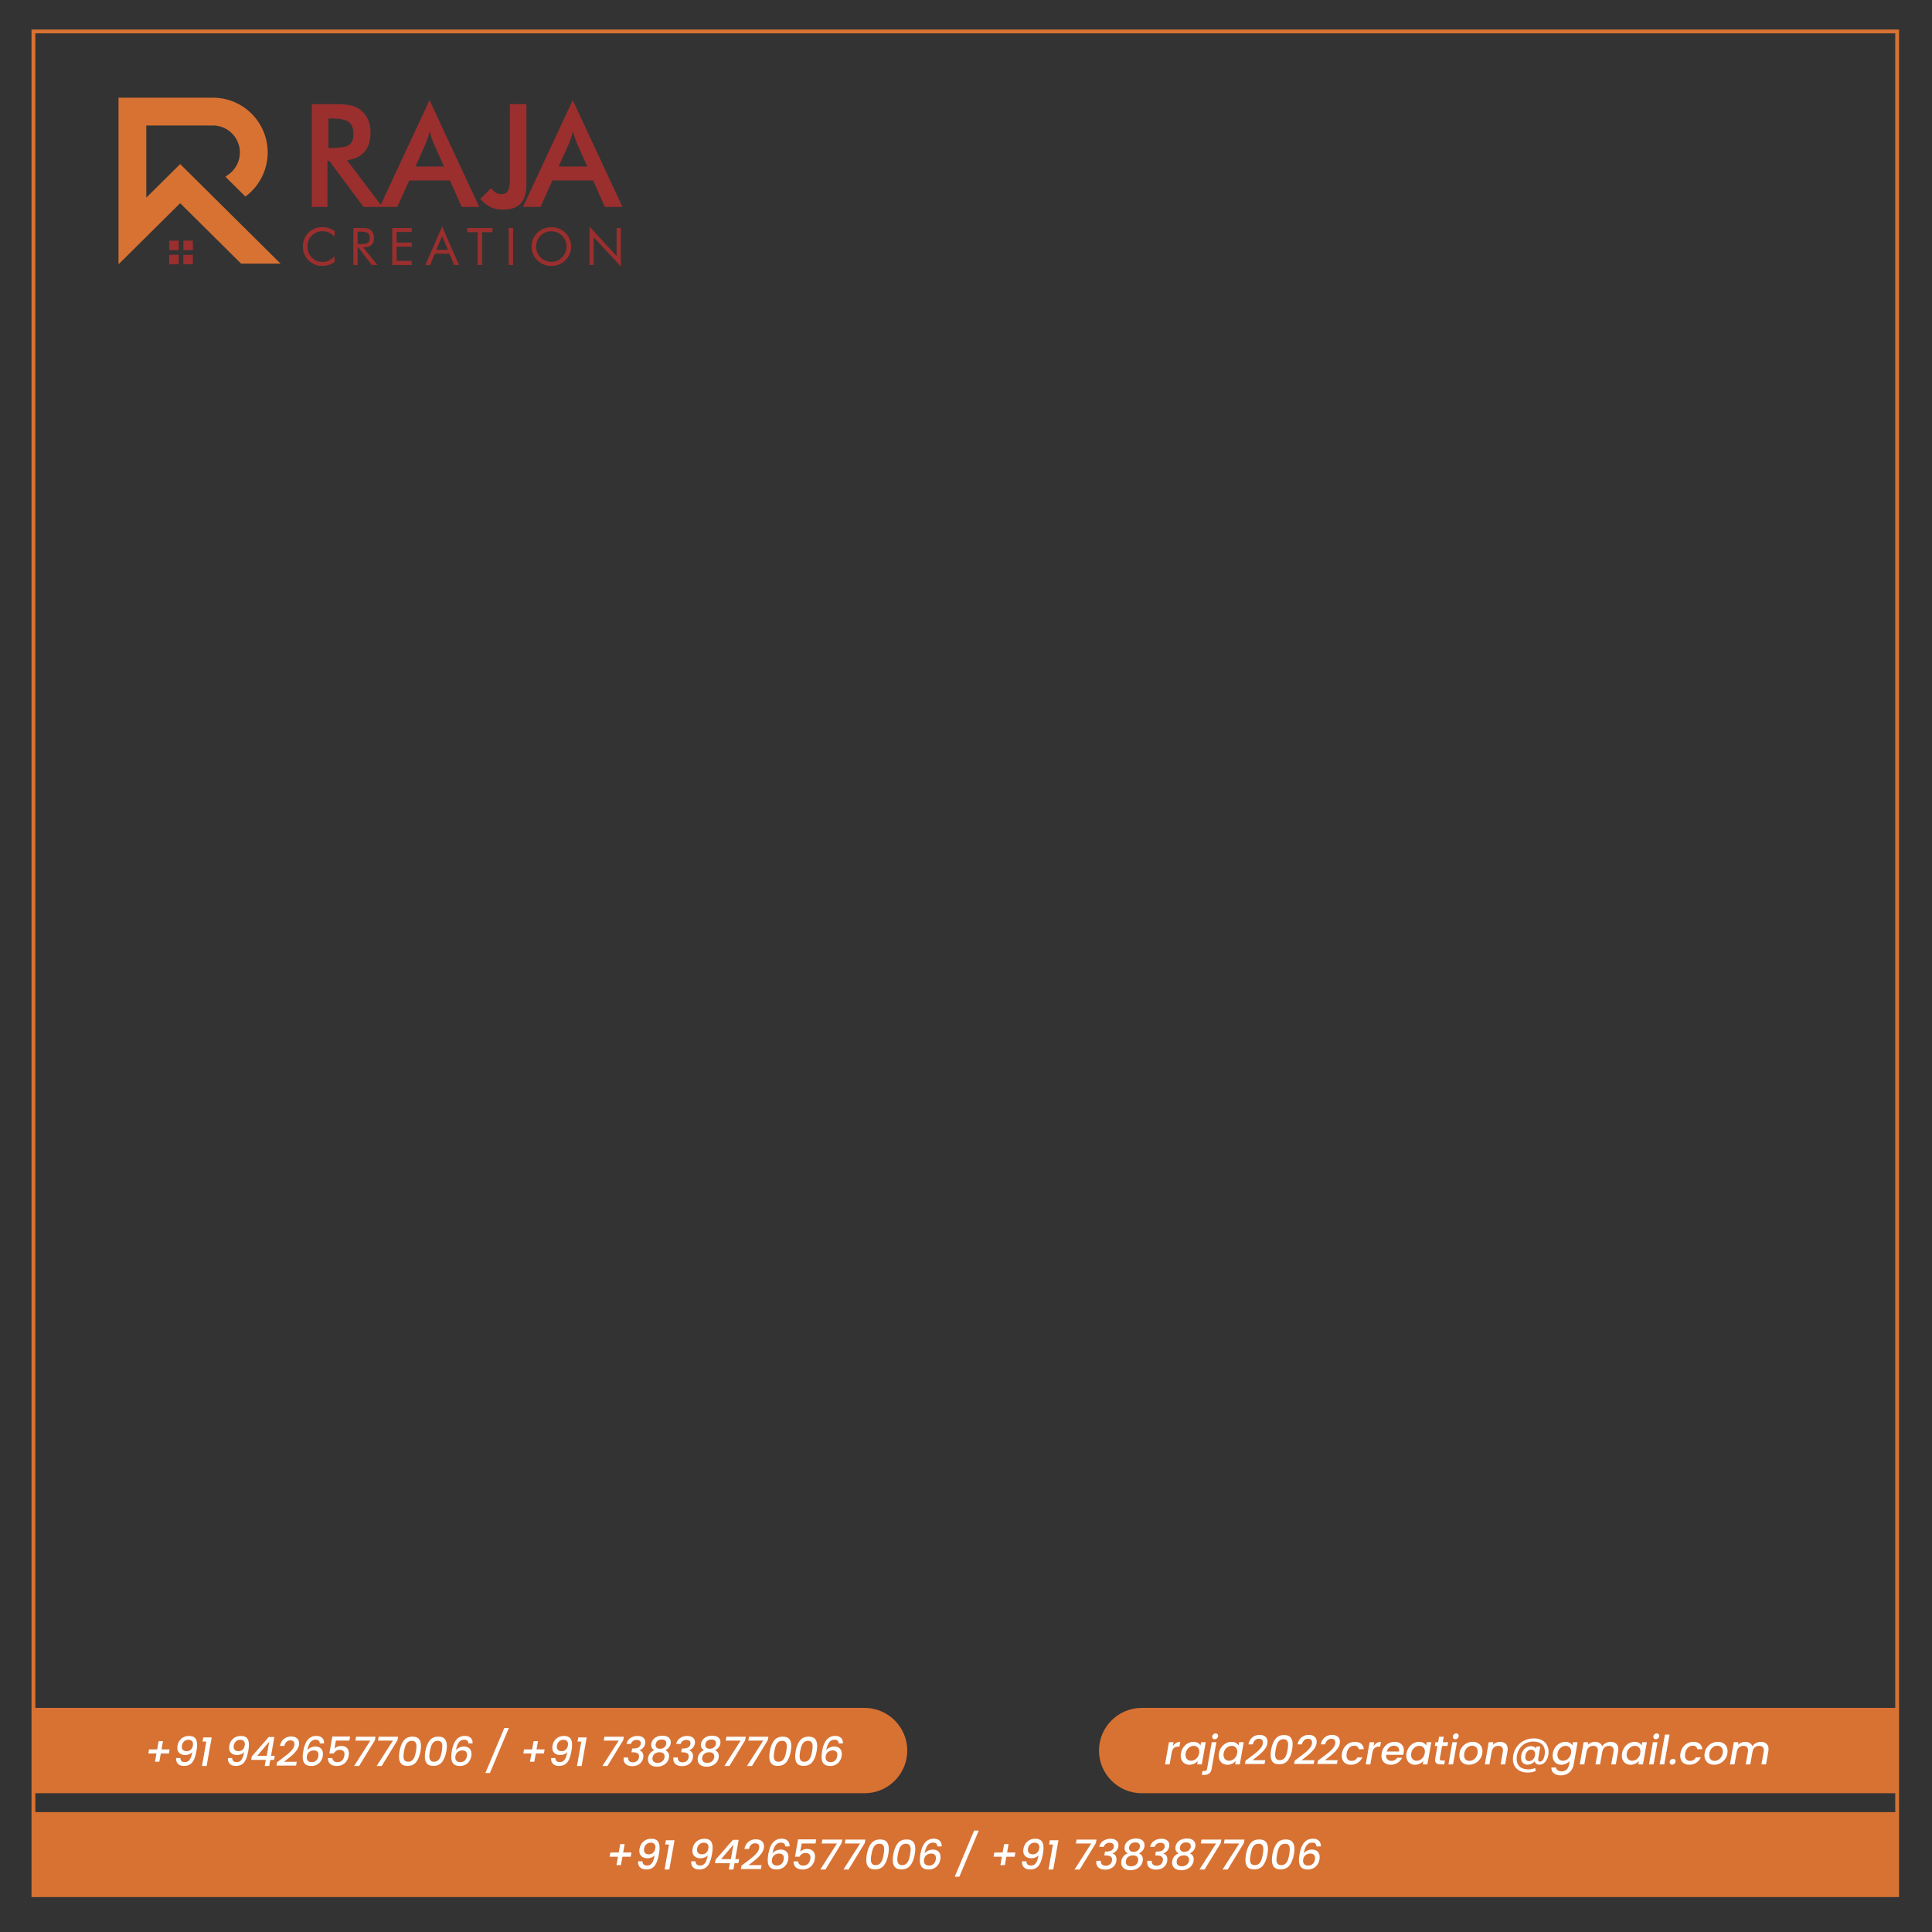 <?xml version="1.0" encoding="UTF-8"?>
<!DOCTYPE svg PUBLIC "-//W3C//DTD SVG 1.1//EN" "http://www.w3.org/Graphics/SVG/1.1/DTD/svg11.dtd">
<!-- Creator: CorelDRAW 2020 (64-Bit) -->
<svg xmlns="http://www.w3.org/2000/svg" xml:space="preserve" width="10in" height="10in"
    version="1.1"
    style="shape-rendering:geometricPrecision; text-rendering:geometricPrecision; image-rendering:optimizeQuality; fillRule:evenodd; clip-rule:evenodd"
    viewBox="0 0 10000 10000"
    xmlns:xlink="http://www.w3.org/1999/xlink"
    xmlns:xodm="http://www.corel.com/coreldraw/odm/2003">
 <rect x="0" y="0" width="10000" height="10000" fill="#333333" stroke="none"/>
 <defs>
  <style type="text/css">
   <![CDATA[
    .fil0 {fill:#D77233}
    .fil2 {fill:#9A2F2E}
    .fil1 {fill:#FEFEFE;fillRule:nonzero}
    .fil3 {fill:#9A2F2E;fillRule:nonzero}
   ]]>
  </style>
 </defs>
 <g id="Layer_x0020_1">
  <path class="fil0" d="M172.95 152.88l9656.52 0 0 9666.36 -9666.36 0 0 -9666.36 9.84 0zm9636.83 19.69l-9626.99 0 0 9626.99 9626.99 0 0 -9626.99z"/>
  <g id="_2382819014928">
   <path class="fil0" d="M172.95 8840.05l4302.27 0c121.46,0 220.83,99.37 220.83,220.83l0 0c0,121.46 -99.37,220.83 -220.83,220.83l-4302.27 0 0 -441.67z"/>
   <polygon class="fil1" points="874.28,9076.09 832.31,9076.09 824.8,9118.59 802.25,9118.59 809.77,9076.09 767.8,9076.09 771.56,9054.83 813.52,9054.83 821.04,9012.33 843.59,9012.33 836.07,9054.83 878.04,9054.83 "/>
   <path id="1" class="fil1" d="M933.57 9099.42c0.41,14.17 8.35,21.25 23.8,21.25 9.88,0 17.81,-3.89 23.8,-11.67 5.99,-7.78 10.65,-21.04 13.99,-39.8 -4.17,4.72 -9.53,8.37 -16.07,10.94 -6.54,2.57 -13.36,3.85 -20.46,3.85 -12.25,0 -22.13,-3.26 -29.65,-9.8 -7.52,-6.53 -11.27,-15.83 -11.27,-27.91 0,-2.78 0.35,-6.39 1.04,-10.83 2.78,-15.28 9.46,-27.46 20.04,-36.56 10.58,-9.1 23.73,-13.65 39.46,-13.65 14.75,0 25.43,3.78 32.05,11.35 6.61,7.57 9.91,18.99 9.91,34.27 0,9.03 -1.04,19.37 -3.13,31.04 -3.2,17.92 -7.27,32.57 -12.21,43.96 -4.94,11.39 -11.62,20 -20.04,25.83 -8.42,5.83 -19.17,8.75 -32.26,8.75 -13.78,0 -24.08,-3.4 -30.9,-10.21 -6.82,-6.8 -10.23,-15.56 -10.23,-26.25 0,-2.09 0.07,-3.61 0.21,-4.59l21.93 0zm32.78 -35.41c8.35,0 15.38,-2.61 21.08,-7.81 5.71,-5.21 9.33,-12.12 10.86,-20.73 0.56,-3.61 0.83,-6.18 0.83,-7.71 0,-7.22 -2.09,-12.81 -6.26,-16.77 -4.18,-3.96 -10.02,-5.94 -17.54,-5.94 -8.76,0 -16.18,2.74 -22.23,8.23 -6.06,5.49 -9.85,12.67 -11.38,21.56 -0.41,2.22 -0.62,4.44 -0.62,6.67 0,6.67 2.09,12.08 6.26,16.25 4.18,4.17 10.51,6.25 19,6.25z"/>
   <polygon id="2" class="fil1" points="1048.39,9014.42 1052.36,8992.75 1095.78,8992.75 1069.48,9140.67 1045.47,9140.67 1067.81,9014.42 "/>
   <path id="3" class="fil1" d="M1201.84 9099.42c0.41,14.17 8.35,21.25 23.8,21.25 9.88,0 17.81,-3.89 23.8,-11.67 5.98,-7.78 10.65,-21.04 13.99,-39.8 -4.18,4.72 -9.53,8.37 -16.07,10.94 -6.54,2.57 -13.36,3.85 -20.46,3.85 -12.25,0 -22.13,-3.26 -29.65,-9.8 -7.52,-6.53 -11.27,-15.83 -11.27,-27.91 0,-2.78 0.35,-6.39 1.05,-10.83 2.78,-15.28 9.46,-27.46 20.04,-36.56 10.57,-9.1 23.72,-13.65 39.46,-13.65 14.75,0 25.43,3.78 32.05,11.35 6.61,7.57 9.91,18.99 9.91,34.27 0,9.03 -1.04,19.37 -3.13,31.04 -3.2,17.92 -7.27,32.57 -12.21,43.96 -4.94,11.39 -11.62,20 -20.04,25.83 -8.42,5.83 -19.17,8.75 -32.26,8.75 -13.78,0 -24.08,-3.4 -30.9,-10.21 -6.82,-6.8 -10.23,-15.56 -10.23,-26.25 0,-2.09 0.07,-3.61 0.21,-4.59l21.93 0zm32.78 -35.41c8.35,0 15.38,-2.61 21.09,-7.81 5.71,-5.21 9.33,-12.12 10.85,-20.73 0.56,-3.61 0.84,-6.18 0.84,-7.71 0,-7.22 -2.09,-12.81 -6.27,-16.77 -4.17,-3.96 -10.02,-5.94 -17.54,-5.94 -8.77,0 -16.18,2.74 -22.24,8.23 -6.05,5.49 -9.85,12.67 -11.38,21.56 -0.41,2.22 -0.62,4.44 -0.62,6.67 0,6.67 2.09,12.08 6.26,16.25 4.18,4.17 10.51,6.25 19,6.25z"/>
   <path id="4" class="fil1" d="M1300.17 9109l3.13 -17.92 87.89 -100.42 28.81 0 -17.12 97.71 19.42 0 -3.76 20.63 -19.41 0 -5.64 31.67 -23.39 0 5.64 -31.67 -75.57 0zm93.32 -94.17l-62.21 73.54 49.27 0 12.94 -73.54z"/>
   <path id="5" class="fil1" d="M1452.57 9107.54c15.17,-11.25 27.21,-20.52 36.12,-27.81 8.91,-7.29 16.59,-14.86 23.07,-22.71 6.47,-7.85 10.33,-15.59 11.59,-23.23 0.42,-2.36 0.63,-4.59 0.63,-6.67 0,-5.97 -1.67,-10.63 -5.01,-13.96 -3.34,-3.33 -8.63,-5 -15.87,-5 -8.07,0 -14.82,2.6 -20.25,7.81 -5.43,5.21 -9.11,12.19 -11.06,20.94l-22.97 0c3.2,-15.83 10.09,-27.95 20.67,-36.35 10.58,-8.4 22.97,-12.6 37.16,-12.6 13.22,0 23.42,3.19 30.58,9.58 7.17,6.39 10.75,15 10.75,25.83 0,3.33 -0.28,6.46 -0.83,9.37 -1.67,9.58 -5.85,18.89 -12.53,27.92 -6.69,9.03 -14.13,17.15 -22.34,24.37 -8.21,7.22 -18.65,15.63 -31.32,25.21l-11.06 8.54 66.18 0 -3.55 19.79 -101.46 0 3.13 -17.29 18.37 -13.75z"/>
   <path id="6" class="fil1" d="M1655.5 9024c-0.42,-6.39 -2.37,-11.18 -5.85,-14.37 -3.48,-3.19 -8.83,-4.79 -16.07,-4.79 -11,0 -19.94,4.2 -26.83,12.61 -6.89,8.4 -12.21,22.33 -15.97,41.77 4.73,-6.11 10.89,-10.83 18.48,-14.17 7.59,-3.33 15.42,-5 23.49,-5 11.97,0 21.43,3.33 28.39,10 6.96,6.67 10.44,15.97 10.44,27.92 0,4.58 -0.35,8.61 -1.04,12.08 -1.67,9.72 -5.11,18.41 -10.33,26.04 -5.22,7.64 -11.97,13.65 -20.25,18.02 -8.28,4.37 -17.71,6.56 -28.29,6.56 -16,0 -27.49,-3.99 -34.44,-11.98 -6.96,-7.98 -10.44,-19.69 -10.44,-35.1 0,-8.89 1.11,-19.65 3.34,-32.29 8.91,-50.83 31.31,-76.25 67.22,-76.25 9.46,0 17.26,1.77 23.38,5.31 6.12,3.54 10.54,8.26 13.26,14.17 2.72,5.9 3.86,12.39 3.44,19.48l-21.92 0zm-31.52 36.04c-8.49,0 -16.15,2.54 -22.97,7.61 -6.81,5.07 -11.06,12.39 -12.73,21.98 -0.42,2.5 -0.63,5 -0.63,7.5 0,7.36 2.22,13.16 6.68,17.4 4.45,4.24 11,6.35 19.62,6.35 8.77,0 16.18,-2.71 22.24,-8.13 6.05,-5.42 9.85,-12.64 11.38,-21.67 0.56,-2.64 0.83,-5.42 0.83,-8.33 0,-7.08 -2.02,-12.64 -6.06,-16.67 -4.04,-4.03 -10.16,-6.04 -18.37,-6.04z"/>
   <path id="7" class="fil1" d="M1808.53 9009.21l-69.94 0 -7.31 41.46c3.62,-3.89 8.52,-7.15 14.72,-9.79 6.19,-2.64 12.56,-3.96 19.1,-3.96 14.33,0 24.74,3.68 31.21,11.04 6.48,7.36 9.71,16.67 9.71,27.92 0,3.61 -0.35,7.5 -1.05,11.67 -2.78,15.83 -9.57,28.65 -20.35,38.44 -10.79,9.79 -24.67,14.69 -41.65,14.69 -15.17,0 -26.65,-3.75 -34.44,-11.25 -7.8,-7.5 -11.56,-17.43 -11.28,-29.79l23.17 0c0.42,6.53 2.93,11.7 7.52,15.52 4.59,3.82 10.86,5.73 18.79,5.73 9.88,0 17.81,-2.99 23.8,-8.96 5.98,-5.97 9.88,-13.89 11.69,-23.75 0.56,-2.78 0.83,-5.63 0.83,-8.54 0,-7.22 -2.12,-12.78 -6.37,-16.67 -4.24,-3.89 -10.47,-5.83 -18.69,-5.83 -6.82,0 -12.84,1.7 -18.06,5.11 -5.22,3.4 -9.43,8.02 -12.63,13.85l-22.55 0 15.45 -87.71 91.86 0 -3.55 20.83z"/>
   <polygon id="8" class="fil1" points="1940.48,9007.13 1858.85,9140.67 1832.75,9140.67 1916.89,9009.21 1839.64,9009.21 1842.98,8989.42 1943.61,8989.42 "/>
   <polygon id="9" class="fil1" points="2057.39,9007.13 1975.76,9140.67 1949.66,9140.67 2033.8,9009.21 1956.56,9009.21 1959.89,8989.42 2060.52,8989.42 "/>
   <path id="10" class="fil1" d="M2067.83 9064.42c4.17,-23.47 11.52,-41.94 22.03,-55.42 10.5,-13.47 25.71,-20.2 45.61,-20.2 15.45,0 26.58,4.2 33.41,12.6 6.81,8.4 10.23,20.1 10.23,35.1 0,8.06 -0.91,17.36 -2.71,27.92 -4.18,23.61 -11.52,42.15 -22.03,55.63 -10.51,13.47 -25.72,20.21 -45.61,20.21 -15.45,0 -26.59,-4.2 -33.41,-12.6 -6.82,-8.41 -10.23,-20.17 -10.23,-35.31 0,-7.78 0.91,-17.08 2.72,-27.92zm85.18 0c1.81,-11.11 2.72,-19.72 2.72,-25.83 0,-8.89 -1.81,-15.8 -5.43,-20.73 -3.62,-4.93 -9.81,-7.39 -18.58,-7.39 -8.77,0 -15.83,2.43 -21.19,7.29 -5.36,4.86 -9.43,11.11 -12.21,18.75 -2.78,7.64 -5.15,16.94 -7.1,27.92 -1.95,10.7 -2.92,19.31 -2.92,25.83 0,9.03 1.81,16.01 5.43,20.94 3.62,4.93 9.88,7.4 18.79,7.4 8.77,0 15.83,-2.43 21.19,-7.29 5.36,-4.86 9.43,-11.11 12.21,-18.75 2.78,-7.64 5.15,-17.01 7.1,-28.13z"/>
   <path id="11" class="fil1" d="M2201.65 9064.42c4.17,-23.47 11.52,-41.94 22.03,-55.42 10.5,-13.47 25.71,-20.2 45.61,-20.2 15.45,0 26.58,4.2 33.41,12.6 6.82,8.4 10.23,20.1 10.23,35.1 0,8.06 -0.91,17.36 -2.71,27.92 -4.18,23.61 -11.52,42.15 -22.03,55.63 -10.5,13.47 -25.72,20.21 -45.61,20.21 -15.45,0 -26.58,-4.2 -33.41,-12.6 -6.82,-8.41 -10.23,-20.17 -10.23,-35.31 0,-7.78 0.9,-17.08 2.71,-27.92zm85.18 0c1.81,-11.11 2.72,-19.72 2.72,-25.83 0,-8.89 -1.81,-15.8 -5.43,-20.73 -3.62,-4.93 -9.81,-7.39 -18.58,-7.39 -8.77,0 -15.83,2.43 -21.19,7.29 -5.36,4.86 -9.43,11.11 -12.21,18.75 -2.78,7.64 -5.15,16.94 -7.09,27.92 -1.95,10.7 -2.93,19.31 -2.93,25.83 0,9.03 1.81,16.01 5.43,20.94 3.62,4.93 9.88,7.4 18.79,7.4 8.77,0 15.83,-2.43 21.19,-7.29 5.36,-4.86 9.43,-11.11 12.22,-18.75 2.78,-7.64 5.15,-17.01 7.09,-28.13z"/>
   <path id="12" class="fil1" d="M2424.42 9024c-0.42,-6.39 -2.37,-11.18 -5.85,-14.37 -3.48,-3.19 -8.84,-4.79 -16.08,-4.79 -11,0 -19.94,4.2 -26.83,12.61 -6.89,8.4 -12.21,22.33 -15.97,41.77 4.74,-6.11 10.89,-10.83 18.48,-14.17 7.59,-3.33 15.42,-5 23.49,-5 11.97,0 21.43,3.33 28.39,10 6.96,6.67 10.44,15.97 10.44,27.92 0,4.58 -0.35,8.61 -1.04,12.08 -1.67,9.72 -5.12,18.41 -10.34,26.04 -5.22,7.64 -11.97,13.65 -20.25,18.02 -8.28,4.37 -17.71,6.56 -28.29,6.56 -16,0 -27.48,-3.99 -34.44,-11.98 -6.96,-7.98 -10.44,-19.69 -10.44,-35.1 0,-8.89 1.11,-19.65 3.34,-32.29 8.91,-50.83 31.31,-76.25 67.22,-76.25 9.46,0 17.26,1.77 23.38,5.31 6.13,3.54 10.54,8.26 13.26,14.17 2.71,5.9 3.86,12.39 3.44,19.48l-21.92 0zm-31.53 36.04c-8.49,0 -16.15,2.54 -22.96,7.61 -6.82,5.07 -11.06,12.39 -12.74,21.98 -0.42,2.5 -0.62,5 -0.62,7.5 0,7.36 2.22,13.16 6.68,17.4 4.45,4.24 11,6.35 19.63,6.35 8.77,0 16.18,-2.71 22.23,-8.13 6.06,-5.42 9.85,-12.64 11.38,-21.67 0.56,-2.64 0.83,-5.42 0.83,-8.33 0,-7.08 -2.02,-12.64 -6.05,-16.67 -4.04,-4.03 -10.16,-6.04 -18.37,-6.04z"/>
   <polygon id="13" class="fil1" points="2633.81,8944 2535.69,9177.13 2512.31,9177.13 2610.22,8944 "/>
   <polygon id="14" class="fil1" points="2815.24,9076.09 2773.27,9076.09 2765.76,9118.59 2743.21,9118.59 2750.72,9076.09 2708.76,9076.09 2712.52,9054.83 2754.48,9054.83 2762,9012.33 2784.54,9012.33 2777.03,9054.83 2818.99,9054.83 "/>
   <path id="15" class="fil1" d="M2874.53 9099.42c0.41,14.17 8.35,21.25 23.8,21.25 9.88,0 17.81,-3.89 23.8,-11.67 5.98,-7.78 10.64,-21.04 13.98,-39.8 -4.17,4.72 -9.53,8.37 -16.07,10.94 -6.54,2.57 -13.36,3.85 -20.46,3.85 -12.25,0 -22.13,-3.26 -29.65,-9.8 -7.52,-6.53 -11.27,-15.83 -11.27,-27.91 0,-2.78 0.35,-6.39 1.04,-10.83 2.78,-15.28 9.46,-27.46 20.04,-36.56 10.58,-9.1 23.73,-13.65 39.46,-13.65 14.75,0 25.44,3.78 32.05,11.35 6.61,7.57 9.91,18.99 9.91,34.27 0,9.03 -1.04,19.37 -3.13,31.04 -3.2,17.92 -7.27,32.57 -12.21,43.96 -4.94,11.39 -11.62,20 -20.04,25.83 -8.43,5.83 -19.18,8.75 -32.26,8.75 -13.78,0 -24.07,-3.4 -30.9,-10.21 -6.82,-6.8 -10.23,-15.56 -10.23,-26.25 0,-2.09 0.07,-3.61 0.21,-4.59l21.92 0zm32.78 -35.41c8.35,0 15.38,-2.61 21.08,-7.81 5.71,-5.21 9.33,-12.12 10.86,-20.73 0.56,-3.61 0.83,-6.18 0.83,-7.71 0,-7.22 -2.09,-12.81 -6.26,-16.77 -4.17,-3.96 -10.02,-5.94 -17.54,-5.94 -8.76,0 -16.18,2.74 -22.23,8.23 -6.06,5.49 -9.85,12.67 -11.38,21.56 -0.42,2.22 -0.63,4.44 -0.63,6.67 0,6.67 2.09,12.08 6.26,16.25 4.18,4.17 10.51,6.25 19,6.25z"/>
   <polygon id="16" class="fil1" points="2989.35,9014.42 2993.31,8992.75 3036.74,8992.75 3010.44,9140.67 2986.43,9140.67 3008.77,9014.42 "/>
   <polygon id="17" class="fil1" points="3225.89,9007.13 3144.26,9140.67 3118.16,9140.67 3202.3,9009.21 3125.06,9009.21 3128.39,8989.42 3229.02,8989.42 "/>
   <path id="18" class="fil1" d="M3242.59 9026.3c3.07,-12.92 9.81,-22.99 20.25,-30.21 10.44,-7.22 22.76,-10.83 36.96,-10.83 12.94,0 22.89,2.98 29.85,8.96 6.96,5.97 10.44,13.75 10.44,23.33 0,2.36 -0.21,4.79 -0.63,7.29 -1.53,8.61 -5.08,15.97 -10.65,22.08 -5.57,6.11 -11.83,10.21 -18.79,12.29l0 0.83c6.4,2.08 11.34,5.59 14.82,10.52 3.48,4.93 5.22,11.22 5.22,18.85 0,3.47 -0.28,6.67 -0.84,9.59 -2.22,12.5 -8.31,22.71 -18.26,30.62 -9.96,7.92 -22.65,11.88 -38.11,11.88 -13.64,0 -24.56,-3.23 -32.78,-9.69 -8.21,-6.46 -12.32,-15.73 -12.32,-27.81 0,-3.2 0.14,-5.63 0.42,-7.29l22.97 0c-0.14,0.69 -0.21,1.73 -0.21,3.12 0,6.53 2.16,11.81 6.47,15.83 4.31,4.03 10.51,6.04 18.58,6.04 8.63,0 15.66,-2.33 21.09,-6.98 5.43,-4.65 8.77,-10.66 10.02,-18.02 0.42,-2.36 0.63,-4.44 0.63,-6.25 0,-7.36 -2.79,-12.64 -8.35,-15.83 -5.57,-3.19 -14.06,-4.79 -25.47,-4.79l-5.43 0 3.55 -19.58 5.64 0c11.27,-0.14 20.18,-2.02 26.72,-5.63 6.54,-3.61 10.51,-9.3 11.9,-17.08 0.28,-2.22 0.42,-3.82 0.42,-4.79 0,-5.28 -1.81,-9.44 -5.43,-12.5 -3.62,-3.06 -8.91,-4.58 -15.87,-4.58 -7.79,0 -14.23,1.98 -19.31,5.94 -5.08,3.96 -8.53,8.85 -10.33,14.69l-23.18 0z"/>
   <path id="19" class="fil1" d="M3386.85 9059.21c-10.85,-5.97 -16.28,-14.86 -16.28,-26.67 0,-2.36 0.21,-4.86 0.63,-7.5 1.39,-7.64 4.52,-14.55 9.39,-20.73 4.87,-6.18 11.38,-11.11 19.52,-14.79 8.14,-3.68 17.64,-5.52 28.5,-5.52 14.33,0 25.16,3.13 32.46,9.38 7.31,6.25 10.96,14.37 10.96,24.37 0,2.36 -0.21,4.79 -0.63,7.29 -1.39,7.78 -4.59,14.62 -9.6,20.52 -5.01,5.91 -11.07,10.45 -18.17,13.65 6.26,2.5 11.13,6.35 14.61,11.56 3.48,5.21 5.22,11.43 5.22,18.65 0,1.67 -0.28,4.44 -0.84,8.33 -1.67,9.44 -5.43,17.67 -11.27,24.69 -5.85,7.01 -13.22,12.43 -22.13,16.25 -8.91,3.82 -18.58,5.73 -29.02,5.73 -14.06,0 -25.3,-3.37 -33.72,-10.11 -8.42,-6.74 -12.63,-15.94 -12.63,-27.6 0,-3.2 0.28,-6.18 0.83,-8.96 1.67,-9.44 5.36,-17.5 11.07,-24.17 5.7,-6.67 12.74,-11.46 21.08,-14.38zm38.2 -55.41c-8.35,0 -15.31,2.08 -20.87,6.25 -5.57,4.17 -9.05,10.21 -10.44,18.13 -0.28,1.94 -0.42,3.33 -0.42,4.17 0,5.83 2.13,10.52 6.37,14.06 4.24,3.54 9.91,5.31 17.02,5.31 5.84,0 11.2,-1.28 16.07,-3.85 4.87,-2.57 8.74,-6.04 11.59,-10.41 2.85,-4.38 4.28,-9.27 4.28,-14.69 0,-6.11 -2.06,-10.8 -6.16,-14.06 -4.11,-3.26 -9.92,-4.89 -17.44,-4.89zm-11.69 65.83c-9.19,0 -17.05,2.29 -23.59,6.88 -6.54,4.58 -10.65,11.39 -12.32,20.41 -0.28,1.25 -0.42,3.13 -0.42,5.63 0,6.81 2.33,12.19 6.99,16.15 4.67,3.96 11.24,5.94 19.73,5.94 7.1,0 13.36,-1.46 18.79,-4.37 5.43,-2.92 9.67,-6.94 12.74,-12.08 3.06,-5.14 4.59,-10.9 4.59,-17.29 0,-6.94 -2.36,-12.22 -7.1,-15.83 -4.73,-3.61 -11.2,-5.42 -19.41,-5.42z"/>
   <path id="20" class="fil1" d="M3499.8 9026.3c3.07,-12.92 9.81,-22.99 20.25,-30.21 10.44,-7.22 22.76,-10.83 36.96,-10.83 12.94,0 22.89,2.98 29.85,8.96 6.96,5.97 10.44,13.75 10.44,23.33 0,2.36 -0.21,4.79 -0.63,7.29 -1.53,8.61 -5.08,15.97 -10.65,22.08 -5.57,6.11 -11.83,10.21 -18.79,12.29l0 0.83c6.4,2.08 11.34,5.59 14.82,10.52 3.48,4.93 5.22,11.22 5.22,18.85 0,3.47 -0.28,6.67 -0.84,9.59 -2.22,12.5 -8.31,22.71 -18.27,30.62 -9.95,7.92 -22.65,11.88 -38.1,11.88 -13.64,0 -24.56,-3.23 -32.78,-9.69 -8.21,-6.46 -12.32,-15.73 -12.32,-27.81 0,-3.2 0.14,-5.63 0.42,-7.29l22.97 0c-0.14,0.69 -0.21,1.73 -0.21,3.12 0,6.53 2.16,11.81 6.47,15.83 4.31,4.03 10.51,6.04 18.58,6.04 8.63,0 15.66,-2.33 21.09,-6.98 5.43,-4.65 8.77,-10.66 10.02,-18.02 0.42,-2.36 0.63,-4.44 0.63,-6.25 0,-7.36 -2.79,-12.64 -8.35,-15.83 -5.57,-3.19 -14.06,-4.79 -25.47,-4.79l-5.43 0 3.55 -19.58 5.64 0c11.27,-0.14 20.18,-2.02 26.72,-5.63 6.54,-3.61 10.51,-9.3 11.9,-17.08 0.28,-2.22 0.42,-3.82 0.42,-4.79 0,-5.28 -1.81,-9.44 -5.43,-12.5 -3.62,-3.06 -8.91,-4.58 -15.87,-4.58 -7.79,0 -14.23,1.98 -19.31,5.94 -5.08,3.96 -8.53,8.85 -10.34,14.69l-23.17 0z"/>
   <path id="21" class="fil1" d="M3644.06 9059.21c-10.85,-5.97 -16.28,-14.86 -16.28,-26.67 0,-2.36 0.21,-4.86 0.63,-7.5 1.39,-7.64 4.52,-14.55 9.39,-20.73 4.87,-6.18 11.38,-11.11 19.52,-14.79 8.14,-3.68 17.64,-5.52 28.5,-5.52 14.33,0 25.15,3.13 32.46,9.38 7.31,6.25 10.96,14.37 10.96,24.37 0,2.36 -0.21,4.79 -0.63,7.29 -1.39,7.78 -4.59,14.62 -9.6,20.52 -5.01,5.91 -11.07,10.45 -18.17,13.65 6.26,2.5 11.13,6.35 14.61,11.56 3.48,5.21 5.22,11.43 5.22,18.65 0,1.67 -0.28,4.44 -0.84,8.33 -1.67,9.44 -5.43,17.67 -11.27,24.69 -5.85,7.01 -13.22,12.43 -22.13,16.25 -8.91,3.82 -18.58,5.73 -29.02,5.73 -14.06,0 -25.3,-3.37 -33.72,-10.11 -8.42,-6.74 -12.63,-15.94 -12.63,-27.6 0,-3.2 0.28,-6.18 0.83,-8.96 1.67,-9.44 5.36,-17.5 11.07,-24.17 5.7,-6.67 12.73,-11.46 21.08,-14.38zm38.2 -55.41c-8.35,0 -15.31,2.08 -20.87,6.25 -5.57,4.17 -9.05,10.21 -10.44,18.13 -0.28,1.94 -0.42,3.33 -0.42,4.17 0,5.83 2.12,10.52 6.37,14.06 4.24,3.54 9.91,5.31 17.02,5.31 5.84,0 11.2,-1.28 16.07,-3.85 4.87,-2.57 8.74,-6.04 11.59,-10.41 2.85,-4.38 4.28,-9.27 4.28,-14.69 0,-6.11 -2.06,-10.8 -6.16,-14.06 -4.11,-3.26 -9.92,-4.89 -17.43,-4.89zm-11.69 65.83c-9.19,0 -17.05,2.29 -23.59,6.88 -6.54,4.58 -10.65,11.39 -12.31,20.41 -0.28,1.25 -0.42,3.13 -0.42,5.63 0,6.81 2.33,12.19 6.99,16.15 4.67,3.96 11.24,5.94 19.73,5.94 7.1,0 13.36,-1.46 18.79,-4.37 5.43,-2.92 9.67,-6.94 12.74,-12.08 3.06,-5.14 4.59,-10.9 4.59,-17.29 0,-6.94 -2.36,-12.22 -7.1,-15.83 -4.73,-3.61 -11.2,-5.42 -19.41,-5.42z"/>
   <polygon id="22" class="fil1" points="3857.22,9007.13 3775.59,9140.67 3749.49,9140.67 3833.63,9009.21 3756.39,9009.21 3759.72,8989.42 3860.35,8989.42 "/>
   <polygon id="23" class="fil1" points="3974.14,9007.13 3892.5,9140.67 3866.41,9140.67 3950.54,9009.21 3873.3,9009.21 3876.64,8989.42 3977.26,8989.42 "/>
   <path id="24" class="fil1" d="M3984.57 9064.42c4.17,-23.47 11.52,-41.94 22.03,-55.42 10.5,-13.47 25.71,-20.2 45.61,-20.2 15.45,0 26.58,4.2 33.41,12.6 6.82,8.4 10.23,20.1 10.23,35.1 0,8.06 -0.91,17.36 -2.71,27.92 -4.18,23.61 -11.52,42.15 -22.03,55.63 -10.5,13.47 -25.72,20.21 -45.61,20.21 -15.45,0 -26.58,-4.2 -33.41,-12.6 -6.82,-8.41 -10.23,-20.17 -10.23,-35.31 0,-7.78 0.9,-17.08 2.71,-27.92zm85.18 0c1.81,-11.11 2.72,-19.72 2.72,-25.83 0,-8.89 -1.81,-15.8 -5.43,-20.73 -3.62,-4.93 -9.81,-7.39 -18.58,-7.39 -8.77,0 -15.83,2.43 -21.19,7.29 -5.36,4.86 -9.43,11.11 -12.21,18.75 -2.78,7.64 -5.15,16.94 -7.09,27.92 -1.95,10.7 -2.93,19.31 -2.93,25.83 0,9.03 1.81,16.01 5.43,20.94 3.62,4.93 9.88,7.4 18.79,7.4 8.77,0 15.83,-2.43 21.19,-7.29 5.36,-4.86 9.43,-11.11 12.22,-18.75 2.78,-7.64 5.15,-17.01 7.09,-28.13z"/>
   <path id="25" class="fil1" d="M4118.4 9064.42c4.18,-23.47 11.52,-41.94 22.03,-55.42 10.51,-13.47 25.71,-20.2 45.61,-20.2 15.45,0 26.58,4.2 33.41,12.6 6.82,8.4 10.23,20.1 10.23,35.1 0,8.06 -0.91,17.36 -2.72,27.92 -4.18,23.61 -11.52,42.15 -22.03,55.63 -10.5,13.47 -25.71,20.21 -45.61,20.21 -15.45,0 -26.58,-4.2 -33.41,-12.6 -6.82,-8.41 -10.23,-20.17 -10.23,-35.31 0,-7.78 0.9,-17.08 2.71,-27.92zm85.18 0c1.81,-11.11 2.71,-19.72 2.71,-25.83 0,-8.89 -1.81,-15.8 -5.43,-20.73 -3.62,-4.93 -9.81,-7.39 -18.58,-7.39 -8.77,0 -15.83,2.43 -21.19,7.29 -5.36,4.86 -9.43,11.11 -12.21,18.75 -2.79,7.64 -5.15,16.94 -7.1,27.92 -1.95,10.7 -2.93,19.31 -2.93,25.83 0,9.03 1.81,16.01 5.43,20.94 3.62,4.93 9.88,7.4 18.79,7.4 8.77,0 15.83,-2.43 21.19,-7.29 5.36,-4.86 9.43,-11.11 12.22,-18.75 2.78,-7.64 5.15,-17.01 7.1,-28.13z"/>
   <path id="26" class="fil1" d="M4341.16 9024c-0.42,-6.39 -2.37,-11.18 -5.85,-14.37 -3.48,-3.19 -8.84,-4.79 -16.08,-4.79 -11,0 -19.93,4.2 -26.83,12.61 -6.89,8.4 -12.21,22.33 -15.97,41.77 4.74,-6.11 10.89,-10.83 18.48,-14.17 7.59,-3.33 15.42,-5 23.49,-5 11.97,0 21.43,3.33 28.39,10 6.96,6.67 10.44,15.97 10.44,27.92 0,4.58 -0.35,8.61 -1.04,12.08 -1.67,9.72 -5.12,18.41 -10.34,26.04 -5.22,7.64 -11.97,13.65 -20.25,18.02 -8.28,4.37 -17.71,6.56 -28.29,6.56 -16.01,0 -27.49,-3.99 -34.45,-11.98 -6.96,-7.98 -10.44,-19.69 -10.44,-35.1 0,-8.89 1.11,-19.65 3.34,-32.29 8.91,-50.83 31.31,-76.25 67.22,-76.25 9.46,0 17.26,1.77 23.39,5.31 6.12,3.54 10.54,8.26 13.26,14.17 2.71,5.9 3.86,12.39 3.44,19.48l-21.92 0zm-31.53 36.04c-8.49,0 -16.14,2.54 -22.96,7.61 -6.82,5.07 -11.06,12.39 -12.74,21.98 -0.42,2.5 -0.62,5 -0.62,7.5 0,7.36 2.22,13.16 6.68,17.4 4.46,4.24 11,6.35 19.63,6.35 8.77,0 16.18,-2.71 22.24,-8.13 6.05,-5.42 9.85,-12.64 11.38,-21.67 0.56,-2.64 0.83,-5.42 0.83,-8.33 0,-7.08 -2.02,-12.64 -6.05,-16.67 -4.04,-4.03 -10.16,-6.04 -18.37,-6.04z"/>
  </g>
  <g id="_2382819014784">
   <path class="fil0" d="M5909.19 8840.05l3910.44 0 0 441.67 -3910.44 0c-121.46,0 -220.83,-99.37 -220.83,-220.83l0 -0c0,-121.46 99.37,-220.83 220.83,-220.83z"/>
   <path class="fil1" d="M6070.63 9037.86c4.73,-6.94 10.33,-12.36 16.81,-16.25 6.47,-3.89 13.68,-5.83 21.61,-5.83l-4.39 24.59 -6.05 0c-9.19,0 -16.56,2.29 -22.13,6.87 -5.57,4.58 -9.46,12.5 -11.69,23.75l-10.85 61.46 -23.8 0 20.25 -114.79 23.8 0 -3.55 20.21z"/>
   <path id="1" class="fil1" d="M6112.59 9074.52c2.09,-11.53 6.3,-21.74 12.63,-30.63 6.33,-8.89 14.09,-15.8 23.28,-20.73 9.19,-4.93 18.79,-7.4 28.81,-7.4 9.05,0 16.63,1.77 22.76,5.31 6.13,3.54 10.72,7.95 13.78,13.23l2.92 -16.67 24.01 0 -20.25 114.79 -24.01 0 3.13 -17.08c-5.01,5.42 -11.31,9.93 -18.89,13.54 -7.59,3.61 -15.83,5.42 -24.74,5.42 -8.63,0 -16.32,-1.94 -23.07,-5.83 -6.75,-3.89 -12.04,-9.41 -15.87,-16.56 -3.83,-7.15 -5.74,-15.38 -5.74,-24.69 0,-4.17 0.42,-8.4 1.25,-12.71zm94.16 0.42c0.56,-2.64 0.83,-5.49 0.83,-8.54 0,-9.3 -2.74,-16.63 -8.24,-21.98 -5.5,-5.35 -12.35,-8.02 -20.56,-8.02 -6.12,0 -12.11,1.5 -17.96,4.48 -5.85,2.98 -10.92,7.36 -15.24,13.13 -4.31,5.76 -7.17,12.6 -8.56,20.52 -0.56,2.64 -0.83,5.49 -0.83,8.54 0,9.44 2.75,16.91 8.25,22.39 5.5,5.49 12.35,8.23 20.56,8.23 6.13,0 12.11,-1.53 17.95,-4.58 5.85,-3.06 10.93,-7.54 15.24,-13.44 4.32,-5.9 7.17,-12.81 8.56,-20.73z"/>
   <path id="2" class="fil1" d="M6286.91 9002.44c-3.76,0 -6.81,-1.18 -9.18,-3.54 -2.37,-2.36 -3.55,-5.35 -3.55,-8.96 0,-4.86 1.85,-9.06 5.54,-12.61 3.69,-3.54 7.9,-5.31 12.63,-5.31 3.76,0 6.79,1.18 9.08,3.54 2.3,2.36 3.44,5.35 3.44,8.96 0,4.86 -1.81,9.06 -5.43,12.6 -3.62,3.54 -7.79,5.31 -12.53,5.31zm-15.24 152.5c-1.95,11.25 -6.19,19.41 -12.73,24.48 -6.54,5.07 -15.17,7.6 -25.89,7.6l-12.32 0 3.55 -20 8.14 0c4.87,0 8.49,-0.94 10.85,-2.81 2.37,-1.87 3.9,-4.96 4.6,-9.27l24.22 -137.29 23.8 0 -24.22 137.29z"/>
   <path id="3" class="fil1" d="M6309.25 9074.52c2.09,-11.53 6.3,-21.74 12.63,-30.63 6.33,-8.89 14.09,-15.8 23.28,-20.73 9.19,-4.93 18.79,-7.4 28.81,-7.4 9.05,0 16.63,1.77 22.76,5.31 6.13,3.54 10.72,7.95 13.78,13.23l2.93 -16.67 24.01 0 -20.25 114.79 -24.01 0 3.13 -17.08c-5.01,5.42 -11.31,9.93 -18.89,13.54 -7.59,3.61 -15.83,5.42 -24.74,5.42 -8.63,0 -16.31,-1.94 -23.07,-5.83 -6.75,-3.89 -12.04,-9.41 -15.87,-16.56 -3.83,-7.15 -5.74,-15.38 -5.74,-24.69 0,-4.17 0.42,-8.4 1.25,-12.71zm94.16 0.42c0.56,-2.64 0.83,-5.49 0.83,-8.54 0,-9.3 -2.75,-16.63 -8.24,-21.98 -5.5,-5.35 -12.35,-8.02 -20.56,-8.02 -6.13,0 -12.11,1.5 -17.96,4.48 -5.85,2.98 -10.93,7.36 -15.24,13.13 -4.31,5.76 -7.17,12.6 -8.56,20.52 -0.56,2.64 -0.83,5.49 -0.83,8.54 0,9.44 2.75,16.91 8.24,22.39 5.5,5.49 12.35,8.23 20.56,8.23 6.13,0 12.11,-1.53 17.96,-4.58 5.85,-3.06 10.93,-7.54 15.24,-13.44 4.31,-5.9 7.17,-12.81 8.56,-20.73z"/>
   <path id="4" class="fil1" d="M6465.41 9099.31c15.18,-11.25 27.21,-20.52 36.12,-27.81 8.91,-7.29 16.6,-14.86 23.07,-22.71 6.47,-7.85 10.33,-15.59 11.59,-23.23 0.42,-2.36 0.63,-4.59 0.63,-6.67 0,-5.97 -1.67,-10.63 -5.01,-13.96 -3.34,-3.33 -8.63,-5 -15.87,-5 -8.07,0 -14.82,2.6 -20.25,7.81 -5.43,5.21 -9.11,12.19 -11.06,20.94l-22.97 0c3.2,-15.83 10.09,-27.95 20.67,-36.35 10.58,-8.4 22.97,-12.6 37.16,-12.6 13.22,0 23.42,3.19 30.59,9.58 7.17,6.39 10.75,15 10.75,25.83 0,3.33 -0.28,6.46 -0.83,9.37 -1.67,9.58 -5.85,18.89 -12.53,27.92 -6.68,9.03 -14.13,17.15 -22.34,24.37 -8.21,7.22 -18.65,15.63 -31.31,25.21l-11.07 8.54 66.18 0 -3.55 19.79 -101.46 0 3.13 -17.29 18.37 -13.75z"/>
   <path id="5" class="fil1" d="M6579.41 9056.19c4.17,-23.47 11.52,-41.94 22.03,-55.42 10.5,-13.47 25.71,-20.2 45.61,-20.2 15.45,0 26.58,4.2 33.41,12.6 6.82,8.4 10.23,20.1 10.23,35.1 0,8.06 -0.91,17.36 -2.71,27.92 -4.18,23.61 -11.52,42.15 -22.03,55.63 -10.5,13.47 -25.71,20.21 -45.61,20.21 -15.45,0 -26.58,-4.2 -33.41,-12.6 -6.82,-8.41 -10.23,-20.17 -10.23,-35.31 0,-7.78 0.9,-17.08 2.71,-27.92zm85.18 0c1.81,-11.11 2.72,-19.72 2.72,-25.83 0,-8.89 -1.81,-15.8 -5.43,-20.73 -3.62,-4.93 -9.81,-7.39 -18.58,-7.39 -8.77,0 -15.83,2.43 -21.19,7.29 -5.36,4.86 -9.43,11.11 -12.21,18.75 -2.78,7.64 -5.15,16.94 -7.09,27.92 -1.95,10.7 -2.93,19.31 -2.93,25.83 0,9.03 1.81,16.01 5.43,20.94 3.62,4.93 9.88,7.4 18.79,7.4 8.77,0 15.83,-2.43 21.19,-7.29 5.36,-4.86 9.43,-11.11 12.22,-18.75 2.78,-7.64 5.15,-17.01 7.09,-28.13z"/>
   <path id="6" class="fil1" d="M6719.7 9099.31c15.17,-11.25 27.21,-20.52 36.12,-27.81 8.91,-7.29 16.6,-14.86 23.07,-22.71 6.48,-7.85 10.34,-15.59 11.59,-23.23 0.42,-2.36 0.63,-4.59 0.63,-6.67 0,-5.97 -1.67,-10.63 -5.01,-13.96 -3.34,-3.33 -8.63,-5 -15.87,-5 -8.07,0 -14.82,2.6 -20.25,7.81 -5.43,5.21 -9.11,12.19 -11.06,20.94l-22.96 0c3.2,-15.83 10.09,-27.95 20.67,-36.35 10.57,-8.4 22.96,-12.6 37.16,-12.6 13.22,0 23.41,3.19 30.58,9.58 7.17,6.39 10.75,15 10.75,25.83 0,3.33 -0.28,6.46 -0.83,9.37 -1.67,9.58 -5.85,18.89 -12.53,27.92 -6.68,9.03 -14.13,17.15 -22.33,24.37 -8.22,7.22 -18.65,15.63 -31.32,25.21l-11.07 8.54 66.18 0 -3.55 19.79 -101.46 0 3.13 -17.29 18.37 -13.75z"/>
   <path id="7" class="fil1" d="M6840.16 9099.31c15.17,-11.25 27.21,-20.52 36.12,-27.81 8.91,-7.29 16.6,-14.86 23.07,-22.71 6.48,-7.85 10.34,-15.59 11.59,-23.23 0.42,-2.36 0.63,-4.59 0.63,-6.67 0,-5.97 -1.67,-10.63 -5.01,-13.96 -3.34,-3.33 -8.63,-5 -15.87,-5 -8.07,0 -14.82,2.6 -20.25,7.81 -5.43,5.21 -9.11,12.19 -11.06,20.94l-22.96 0c3.2,-15.83 10.09,-27.95 20.67,-36.35 10.58,-8.4 22.96,-12.6 37.16,-12.6 13.22,0 23.41,3.19 30.58,9.58 7.17,6.39 10.75,15 10.75,25.83 0,3.33 -0.28,6.46 -0.83,9.37 -1.67,9.58 -5.85,18.89 -12.52,27.92 -6.69,9.03 -14.13,17.15 -22.34,24.37 -8.22,7.22 -18.65,15.63 -31.32,25.21l-11.07 8.54 66.18 0 -3.54 19.79 -101.47 0 3.13 -17.29 18.37 -13.75z"/>
   <path id="8" class="fil1" d="M6946.01 9074.94c2.09,-11.81 6.3,-22.19 12.63,-31.15 6.33,-8.96 14.2,-15.87 23.59,-20.73 9.4,-4.86 19.59,-7.3 30.59,-7.3 13.91,0 24.84,3.3 32.78,9.9 7.93,6.6 12.46,16.01 13.57,28.23l-25.68 0c-1.11,-5.69 -3.69,-10.14 -7.72,-13.33 -4.04,-3.2 -9.53,-4.79 -16.49,-4.79 -9.74,0 -18.09,3.44 -25.05,10.31 -6.96,6.87 -11.56,16.49 -13.78,28.85 -0.69,4.44 -1.04,8.06 -1.04,10.83 0,9.17 2.3,16.21 6.89,21.15 4.59,4.93 11,7.39 19.21,7.39 13.78,0 23.93,-6.04 30.48,-18.13l25.68 0c-5.43,11.67 -13.33,20.94 -23.7,27.81 -10.37,6.87 -22.37,10.31 -36.01,10.31 -14.48,0 -25.96,-4.13 -34.45,-12.39 -8.49,-8.26 -12.73,-19.48 -12.73,-33.65 0,-4.31 0.42,-8.75 1.25,-13.33z"/>
   <path id="9" class="fil1" d="M7109.48 9037.86c4.73,-6.94 10.33,-12.36 16.81,-16.25 6.47,-3.89 13.68,-5.83 21.61,-5.83l-4.39 24.59 -6.05 0c-9.19,0 -16.56,2.29 -22.13,6.87 -5.57,4.58 -9.46,12.5 -11.69,23.75l-10.85 61.46 -23.8 0 20.25 -114.79 23.8 0 -3.55 20.21z"/>
   <path id="10" class="fil1" d="M7219.29 9015.77c14.33,0 25.78,4.03 34.34,12.09 8.56,8.06 12.84,18.89 12.84,32.5 0,3.19 -0.35,7.01 -1.04,11.46 -0.56,3.06 -1.53,6.81 -2.92,11.25l-87.89 0c-0.14,0.97 -0.21,2.43 -0.21,4.37 0,8.19 2.54,14.72 7.62,19.58 5.08,4.86 11.72,7.29 19.94,7.29 12.94,0 22.89,-5.35 29.85,-16.04l25.68 0c-5.29,10.56 -13.08,19.2 -23.38,25.94 -10.3,6.74 -22.2,10.1 -35.7,10.1 -9.61,0 -18.03,-1.87 -25.26,-5.63 -7.24,-3.75 -12.88,-9.13 -16.91,-16.15 -4.04,-7.01 -6.05,-15.24 -6.05,-24.69 0,-4.03 0.42,-8.33 1.25,-12.92 2.09,-11.81 6.33,-22.19 12.73,-31.15 6.41,-8.96 14.37,-15.87 23.91,-20.73 9.54,-4.86 19.94,-7.3 31.21,-7.3zm22.34 50.21c0.28,-2.5 0.42,-4.3 0.42,-5.41 0,-7.64 -2.54,-13.68 -7.62,-18.13 -5.08,-4.44 -11.66,-6.67 -19.73,-6.67 -8.49,0 -16.14,2.7 -22.96,8.12 -6.82,5.42 -11.48,12.78 -13.98,22.08l63.88 0z"/>
   <path id="11" class="fil1" d="M7280.25 9074.52c2.09,-11.53 6.3,-21.74 12.63,-30.63 6.33,-8.89 14.09,-15.8 23.28,-20.73 9.19,-4.93 18.79,-7.4 28.81,-7.4 9.05,0 16.63,1.77 22.76,5.31 6.13,3.54 10.72,7.95 13.78,13.23l2.93 -16.67 24 0 -20.25 114.79 -24.01 0 3.13 -17.08c-5.01,5.42 -11.31,9.93 -18.9,13.54 -7.59,3.61 -15.83,5.42 -24.74,5.42 -8.63,0 -16.31,-1.94 -23.07,-5.83 -6.75,-3.89 -12.04,-9.41 -15.87,-16.56 -3.83,-7.15 -5.74,-15.38 -5.74,-24.69 0,-4.17 0.42,-8.4 1.25,-12.71zm94.16 0.42c0.56,-2.64 0.83,-5.49 0.83,-8.54 0,-9.3 -2.75,-16.63 -8.25,-21.98 -5.5,-5.35 -12.35,-8.02 -20.56,-8.02 -6.12,0 -12.11,1.5 -17.95,4.48 -5.85,2.98 -10.93,7.36 -15.24,13.13 -4.32,5.76 -7.17,12.6 -8.56,20.52 -0.56,2.64 -0.83,5.49 -0.83,8.54 0,9.44 2.75,16.91 8.24,22.39 5.5,5.49 12.35,8.23 20.56,8.23 6.13,0 12.11,-1.53 17.96,-4.58 5.85,-3.06 10.93,-7.54 15.24,-13.44 4.31,-5.9 7.17,-12.81 8.56,-20.73z"/>
   <path id="12" class="fil1" d="M7452.91 9100.57c-0.28,1.94 -0.42,3.19 -0.42,3.75 0,2.92 0.9,5.04 2.71,6.35 1.81,1.32 4.8,1.98 8.98,1.98l14.62 0 -3.55 19.79 -18.79 0c-9.19,0 -16.21,-1.84 -21.08,-5.52 -4.87,-3.68 -7.31,-9.55 -7.31,-17.61 0,-3.06 0.28,-5.97 0.83,-8.75l11.28 -63.54 -13.57 0 3.34 -19.37 13.78 0 5.01 -28.54 24.01 0 -5.01 28.54 27.77 0 -3.34 19.37 -27.98 0 -11.27 63.54z"/>
   <path id="13" class="fil1" d="M7532.24 9002.44c-3.76,0 -6.81,-1.18 -9.19,-3.54 -2.37,-2.36 -3.55,-5.35 -3.55,-8.96 0,-4.86 1.85,-9.06 5.53,-12.61 3.69,-3.54 7.9,-5.31 12.63,-5.31 3.76,0 6.79,1.18 9.08,3.54 2.3,2.36 3.44,5.35 3.44,8.96 0,4.86 -1.81,9.06 -5.43,12.6 -3.62,3.54 -7.79,5.31 -12.53,5.31zm8.98 15.21l-20.25 114.79 -23.8 0 20.25 -114.79 23.8 0z"/>
   <path id="14" class="fil1" d="M7602.6 9134.31c-9.74,0 -18.3,-2.01 -25.68,-6.04 -7.37,-4.03 -13.12,-9.72 -17.22,-17.09 -4.11,-7.36 -6.16,-15.76 -6.16,-25.2 0,-12.92 3.02,-24.72 9.07,-35.42 6.06,-10.7 14.41,-19.17 25.06,-25.42 10.64,-6.25 22.51,-9.38 35.59,-9.38 9.74,0 18.37,2.05 25.89,6.15 7.52,4.09 13.39,9.79 17.64,17.08 4.24,7.29 6.37,15.73 6.37,25.31 0,12.92 -3.13,24.72 -9.39,35.42 -6.26,10.69 -14.76,19.13 -25.47,25.31 -10.72,6.18 -22.62,9.27 -35.7,9.27zm2.92 -20c7.94,0 15.2,-2.26 21.82,-6.77 6.61,-4.51 11.8,-10.48 15.55,-17.91 3.76,-7.43 5.64,-15.38 5.64,-23.85 0,-9.59 -2.71,-16.98 -8.14,-22.19 -5.43,-5.21 -12.25,-7.81 -20.46,-7.81 -8.07,0 -15.28,2.26 -21.61,6.77 -6.33,4.52 -11.27,10.56 -14.82,18.13 -3.55,7.57 -5.32,15.66 -5.32,24.27 0,9.31 2.54,16.53 7.62,21.67 5.08,5.14 11.66,7.71 19.73,7.71z"/>
   <path id="15" class="fil1" d="M7764.19 9015.77c12.11,0 21.74,3.23 28.91,9.69 7.17,6.46 10.75,15.73 10.75,27.81 0,3.06 -0.35,6.87 -1.05,11.46l-12.11 67.71 -23.59 0 11.48 -64.17c0.56,-3.89 0.84,-6.67 0.84,-8.33 0,-7.64 -2.12,-13.47 -6.37,-17.5 -4.25,-4.03 -10.13,-6.04 -17.65,-6.04 -9.05,0 -16.67,2.74 -22.86,8.23 -6.19,5.49 -10.13,13.37 -11.8,23.65l0 -0.63 -11.48 64.79 -23.8 0 20.25 -114.79 23.8 0 -2.3 13.33c4.74,-4.72 10.34,-8.44 16.81,-11.15 6.48,-2.71 13.19,-4.06 20.15,-4.06z"/>
   <path id="16" class="fil1" d="M7938.93 8997.86c15.87,0 29.58,2.91 41.13,8.75 11.55,5.83 20.35,13.99 26.41,24.48 6.05,10.48 9.08,22.67 9.08,36.56 0,11.11 -1.91,21.74 -5.74,31.87 -3.83,10.14 -9.33,18.4 -16.5,24.79 -7.17,6.39 -15.63,9.58 -25.37,9.58 -7.1,0 -12.67,-1.56 -16.7,-4.69 -4.04,-3.13 -6.54,-7.54 -7.52,-13.23 -4.31,5.56 -9.74,9.93 -16.28,13.12 -6.54,3.2 -13.36,4.79 -20.46,4.79 -10.72,0 -19.1,-3.23 -25.16,-9.69 -6.05,-6.46 -9.07,-15.24 -9.07,-26.35 0,-10.56 2.19,-20.42 6.57,-29.58 4.39,-9.17 10.55,-16.5 18.48,-21.98 7.93,-5.49 16.84,-8.23 26.72,-8.23 12.11,0 20.6,4.09 25.47,12.29l1.88 -10.42 20.67 0 -10.44 59.58c-0.42,2.92 -0.63,5.49 -0.63,7.71 0,3.61 0.73,6.32 2.19,8.13 1.46,1.8 4.07,2.71 7.83,2.71 5.29,0 9.81,-2.61 13.57,-7.81 3.76,-5.21 6.58,-11.63 8.46,-19.27 1.88,-7.64 2.81,-15.07 2.81,-22.3 0,-17.64 -5.15,-31.11 -15.44,-40.42 -10.3,-9.3 -25.26,-13.96 -44.89,-13.96 -16.42,0 -31.14,3.89 -44.15,11.67 -13.01,7.78 -23.21,18.47 -30.59,32.09 -7.37,13.61 -11.06,28.75 -11.06,45.42 0,17.78 5.29,31.32 15.87,40.62 10.58,9.31 25.68,13.96 45.3,13.96 13.22,0 24.78,-2.43 34.66,-7.29l3.13 15.83c-12.67,5.42 -26.86,8.13 -42.59,8.13 -15.17,0 -28.46,-2.85 -39.88,-8.54 -11.41,-5.7 -20.25,-13.79 -26.52,-24.27 -6.26,-10.49 -9.39,-22.67 -9.39,-36.56 0,-19.86 4.63,-37.99 13.89,-54.38 9.26,-16.39 22.09,-29.34 38.52,-38.85 16.43,-9.51 35.01,-14.27 55.74,-14.27zm-24.63 117.71c5.85,0 11.17,-1.7 15.97,-5.11 4.8,-3.4 8.6,-7.92 11.38,-13.54 2.79,-5.63 4.17,-11.63 4.17,-18.02 0,-6.67 -1.84,-12.12 -5.53,-16.35 -3.69,-4.24 -8.87,-6.35 -15.56,-6.35 -5.98,0 -11.24,1.84 -15.76,5.52 -4.53,3.68 -8,8.44 -10.44,14.27 -2.44,5.83 -3.65,11.94 -3.65,18.33 0,6.53 1.6,11.7 4.8,15.52 3.2,3.82 8.07,5.73 14.61,5.73z"/>
   <path id="17" class="fil1" d="M8102.19 9015.77c8.91,0 16.53,1.77 22.86,5.31 6.33,3.54 10.89,7.95 13.67,13.23l2.93 -16.67 24 0 -20.46 116.67c-1.95,10.56 -5.85,19.96 -11.69,28.23 -5.85,8.26 -13.43,14.76 -22.76,19.48 -9.33,4.72 -19.83,7.08 -31.52,7.08 -10.16,0 -19.07,-1.63 -26.72,-4.89 -7.65,-3.26 -13.43,-7.95 -17.33,-14.06 -3.9,-6.11 -5.57,-13.33 -5.01,-21.67l23.59 0c0.69,5.97 3.69,10.8 8.98,14.48 5.29,3.68 12.04,5.52 20.25,5.52 9.61,0 17.89,-2.92 24.85,-8.75 6.96,-5.83 11.41,-14.31 13.36,-25.42l3.34 -19.17c-5.01,5.42 -11.28,9.96 -18.79,13.65 -7.52,3.68 -15.66,5.52 -24.43,5.52 -8.77,0 -16.56,-1.94 -23.39,-5.83 -6.82,-3.89 -12.14,-9.41 -15.97,-16.56 -3.83,-7.15 -5.74,-15.38 -5.74,-24.69 0,-4.17 0.42,-8.4 1.25,-12.71 2.09,-11.53 6.3,-21.74 12.63,-30.63 6.33,-8.89 14.09,-15.8 23.28,-20.73 9.19,-4.93 18.79,-7.4 28.81,-7.4zm29.44 59.17c0.56,-2.64 0.83,-5.49 0.83,-8.54 0,-9.3 -2.75,-16.63 -8.25,-21.98 -5.5,-5.35 -12.35,-8.02 -20.56,-8.02 -6.12,0 -12.11,1.5 -17.95,4.48 -5.85,2.98 -10.93,7.36 -15.24,13.13 -4.31,5.76 -7.17,12.6 -8.56,20.52 -0.56,2.64 -0.83,5.49 -0.83,8.54 0,9.44 2.75,16.91 8.24,22.39 5.5,5.49 12.35,8.23 20.56,8.23 6.13,0 12.11,-1.53 17.96,-4.58 5.85,-3.06 10.93,-7.54 15.24,-13.44 4.31,-5.9 7.17,-12.81 8.56,-20.73z"/>
   <path id="18" class="fil1" d="M8336.64 9015.77c12.11,0 21.78,3.27 29.02,9.8 7.24,6.53 10.86,15.76 10.86,27.71 0,3.19 -0.35,7.01 -1.05,11.46l-12.11 67.71 -23.59 0 11.48 -64.17c0.56,-3.89 0.83,-6.67 0.83,-8.33 0,-7.64 -2.12,-13.47 -6.37,-17.5 -4.24,-4.03 -10.12,-6.04 -17.64,-6.04 -9.05,0 -16.67,2.74 -22.86,8.23 -6.2,5.49 -10.13,13.37 -11.8,23.65l-11.48 64.17 -23.59 0 11.48 -64.17c0.56,-3.89 0.83,-6.67 0.83,-8.33 0,-7.64 -2.12,-13.47 -6.37,-17.5 -4.24,-4.03 -10.13,-6.04 -17.64,-6.04 -9.05,0 -16.67,2.74 -22.86,8.23 -6.19,5.49 -10.13,13.37 -11.8,23.65l0 -0.63 -11.48 64.79 -23.8 0 20.25 -114.79 23.8 0 -2.3 13.33c4.59,-4.72 10.13,-8.44 16.59,-11.15 6.48,-2.71 13.19,-4.06 20.15,-4.06 9.19,0 17.08,1.94 23.7,5.83 6.61,3.89 11.24,9.52 13.88,16.87 4.59,-6.94 10.93,-12.46 19,-16.56 8.08,-4.1 16.36,-6.15 24.85,-6.15z"/>
   <path id="19" class="fil1" d="M8395.93 9074.52c2.09,-11.53 6.3,-21.74 12.63,-30.63 6.33,-8.89 14.09,-15.8 23.28,-20.73 9.19,-4.93 18.79,-7.4 28.81,-7.4 9.05,0 16.63,1.77 22.76,5.31 6.13,3.54 10.72,7.95 13.78,13.23l2.92 -16.67 24.01 0 -20.25 114.79 -24 0 3.13 -17.08c-5.01,5.42 -11.31,9.93 -18.89,13.54 -7.59,3.61 -15.83,5.42 -24.74,5.42 -8.63,0 -16.32,-1.94 -23.07,-5.83 -6.75,-3.89 -12.04,-9.41 -15.87,-16.56 -3.83,-7.15 -5.74,-15.38 -5.74,-24.69 0,-4.17 0.42,-8.4 1.25,-12.71zm94.16 0.42c0.56,-2.64 0.83,-5.49 0.83,-8.54 0,-9.3 -2.75,-16.63 -8.25,-21.98 -5.5,-5.35 -12.35,-8.02 -20.56,-8.02 -6.12,0 -12.11,1.5 -17.95,4.48 -5.85,2.98 -10.93,7.36 -15.24,13.13 -4.32,5.76 -7.17,12.6 -8.56,20.52 -0.56,2.64 -0.83,5.49 -0.83,8.54 0,9.44 2.75,16.91 8.24,22.39 5.5,5.49 12.35,8.23 20.56,8.23 6.13,0 12.11,-1.53 17.95,-4.58 5.85,-3.06 10.93,-7.54 15.24,-13.44 4.31,-5.9 7.17,-12.81 8.56,-20.73z"/>
   <path id="20" class="fil1" d="M8570.26 9002.44c-3.76,0 -6.82,-1.18 -9.19,-3.54 -2.37,-2.36 -3.55,-5.35 -3.55,-8.96 0,-4.86 1.85,-9.06 5.54,-12.61 3.69,-3.54 7.9,-5.31 12.63,-5.31 3.76,0 6.78,1.18 9.08,3.54 2.3,2.36 3.44,5.35 3.44,8.96 0,4.86 -1.81,9.06 -5.43,12.6 -3.62,3.54 -7.8,5.31 -12.53,5.31zm8.98 15.21l-20.25 114.79 -23.8 0 20.25 -114.79 23.8 0z"/>
   <polygon id="21" class="fil1" points="8641.45,8978.27 8614.1,9132.44 8590.3,9132.44 8617.65,8978.27 "/>
   <path id="22" class="fil1" d="M8654.81 9133.9c-3.76,0 -6.82,-1.18 -9.19,-3.54 -2.37,-2.36 -3.55,-5.35 -3.55,-8.96 0,-4.86 1.85,-9.06 5.54,-12.6 3.69,-3.54 7.9,-5.31 12.63,-5.31 3.76,0 6.78,1.18 9.08,3.54 2.3,2.36 3.44,5.35 3.44,8.96 0,4.86 -1.81,9.06 -5.43,12.6 -3.62,3.54 -7.8,5.31 -12.53,5.31z"/>
   <path id="23" class="fil1" d="M8698.03 9074.94c2.09,-11.81 6.3,-22.19 12.63,-31.15 6.33,-8.96 14.19,-15.87 23.59,-20.73 9.4,-4.86 19.59,-7.3 30.59,-7.3 13.92,0 24.85,3.3 32.78,9.9 7.93,6.6 12.45,16.01 13.57,28.23l-25.68 0c-1.11,-5.69 -3.69,-10.14 -7.72,-13.33 -4.04,-3.2 -9.53,-4.79 -16.49,-4.79 -9.74,0 -18.09,3.44 -25.06,10.31 -6.96,6.87 -11.55,16.49 -13.78,28.85 -0.7,4.44 -1.04,8.06 -1.04,10.83 0,9.17 2.3,16.21 6.89,21.15 4.59,4.93 11,7.39 19.21,7.39 13.78,0 23.94,-6.04 30.48,-18.13l25.68 0c-5.43,11.67 -13.33,20.94 -23.7,27.81 -10.37,6.87 -22.37,10.31 -36.01,10.31 -14.47,0 -25.96,-4.13 -34.44,-12.39 -8.49,-8.26 -12.74,-19.48 -12.74,-33.65 0,-4.31 0.42,-8.75 1.25,-13.33z"/>
   <path id="24" class="fil1" d="M8871.31 9134.31c-9.74,0 -18.3,-2.01 -25.68,-6.04 -7.37,-4.03 -13.12,-9.72 -17.22,-17.09 -4.11,-7.36 -6.16,-15.76 -6.16,-25.2 0,-12.92 3.03,-24.72 9.08,-35.42 6.06,-10.7 14.41,-19.17 25.06,-25.42 10.65,-6.25 22.51,-9.38 35.59,-9.38 9.74,0 18.37,2.05 25.89,6.15 7.52,4.09 13.39,9.79 17.64,17.08 4.25,7.29 6.37,15.73 6.37,25.31 0,12.92 -3.13,24.72 -9.39,35.42 -6.27,10.69 -14.76,19.13 -25.47,25.31 -10.72,6.18 -22.62,9.27 -35.7,9.27zm2.93 -20c7.93,0 15.2,-2.26 21.81,-6.77 6.61,-4.51 11.8,-10.48 15.56,-17.91 3.76,-7.43 5.64,-15.38 5.64,-23.85 0,-9.59 -2.72,-16.98 -8.15,-22.19 -5.43,-5.21 -12.24,-7.81 -20.46,-7.81 -8.07,0 -15.28,2.26 -21.61,6.77 -6.33,4.52 -11.27,10.56 -14.82,18.13 -3.55,7.57 -5.32,15.66 -5.32,24.27 0,9.31 2.54,16.53 7.62,21.67 5.08,5.14 11.66,7.71 19.73,7.71z"/>
   <path id="25" class="fil1" d="M9114.11 9015.77c12.11,0 21.78,3.27 29.02,9.8 7.24,6.53 10.86,15.76 10.86,27.71 0,3.19 -0.35,7.01 -1.05,11.46l-12.11 67.71 -23.59 0 11.48 -64.17c0.56,-3.89 0.83,-6.67 0.83,-8.33 0,-7.64 -2.13,-13.47 -6.37,-17.5 -4.24,-4.03 -10.12,-6.04 -17.64,-6.04 -9.05,0 -16.67,2.74 -22.86,8.23 -6.2,5.49 -10.13,13.37 -11.8,23.65l-11.48 64.17 -23.59 0 11.48 -64.17c0.56,-3.89 0.83,-6.67 0.83,-8.33 0,-7.64 -2.12,-13.47 -6.37,-17.5 -4.24,-4.03 -10.13,-6.04 -17.65,-6.04 -9.04,0 -16.66,2.74 -22.86,8.23 -6.19,5.49 -10.13,13.37 -11.8,23.65l0 -0.63 -11.48 64.79 -23.8 0 20.25 -114.79 23.8 0 -2.3 13.33c4.6,-4.72 10.13,-8.44 16.6,-11.15 6.48,-2.71 13.19,-4.06 20.15,-4.06 9.19,0 17.08,1.94 23.7,5.83 6.61,3.89 11.24,9.52 13.88,16.87 4.59,-6.94 10.93,-12.46 19,-16.56 8.07,-4.1 16.36,-6.15 24.85,-6.15z"/>
  </g>
  <rect class="fil0" x="172.95" y="9379.4" width="9646.68" height="430"/>
  <polygon class="fil1" points="3264.61,9610.29 3221.65,9610.29 3213.95,9653.8 3190.87,9653.8 3198.56,9610.29 3155.6,9610.29 3159.45,9588.54 3202.41,9588.54 3210.11,9545.02 3233.19,9545.02 3225.5,9588.54 3268.46,9588.54 "/>
  <path id="1" class="fil1" d="M3325.32 9634.18c0.43,14.5 8.55,21.76 24.37,21.76 10.12,0 18.24,-3.98 24.37,-11.94 6.13,-7.96 10.9,-21.54 14.31,-40.74 -4.27,4.83 -9.76,8.57 -16.45,11.2 -6.7,2.63 -13.69,3.95 -20.95,3.95 -12.54,0 -22.66,-3.34 -30.35,-10.03 -7.69,-6.68 -11.54,-16.21 -11.54,-28.58 0,-2.84 0.36,-6.54 1.07,-11.09 2.85,-15.64 9.69,-28.12 20.52,-37.43 10.83,-9.31 24.3,-13.97 40.4,-13.97 15.11,0 26.04,3.87 32.81,11.63 6.77,7.75 10.15,19.44 10.15,35.09 0,9.24 -1.07,19.84 -3.21,31.78 -3.28,18.34 -7.44,33.35 -12.5,45 -5.06,11.66 -11.9,20.48 -20.52,26.45 -8.63,5.97 -19.63,8.96 -33.03,8.96 -14.11,0 -24.65,-3.48 -31.63,-10.45 -6.98,-6.97 -10.47,-15.93 -10.47,-26.87 0,-2.13 0.07,-3.7 0.21,-4.69l22.44 0zm33.56 -36.26c8.55,0 15.74,-2.67 21.59,-8 5.84,-5.33 9.55,-12.41 11.11,-21.22 0.57,-3.7 0.85,-6.33 0.85,-7.89 0,-7.4 -2.14,-13.12 -6.41,-17.17 -4.27,-4.05 -10.26,-6.08 -17.95,-6.08 -8.98,0 -16.56,2.81 -22.76,8.43 -6.2,5.62 -10.08,12.98 -11.65,22.08 -0.43,2.27 -0.64,4.55 -0.64,6.82 0,6.83 2.14,12.37 6.41,16.64 4.28,4.27 10.76,6.4 19.45,6.4z"/>
  <polygon id="2" class="fil1" points="3442.88,9547.15 3446.94,9524.97 3491.4,9524.97 3464.47,9676.41 3439.89,9676.41 3462.76,9547.15 "/>
  <path id="3" class="fil1" d="M3599.98 9634.18c0.43,14.5 8.55,21.76 24.37,21.76 10.12,0 18.24,-3.98 24.37,-11.94 6.13,-7.96 10.9,-21.54 14.31,-40.74 -4.27,4.83 -9.76,8.57 -16.45,11.2 -6.7,2.63 -13.69,3.95 -20.95,3.95 -12.54,0 -22.66,-3.34 -30.35,-10.03 -7.69,-6.68 -11.54,-16.21 -11.54,-28.58 0,-2.84 0.36,-6.54 1.07,-11.09 2.85,-15.64 9.69,-28.12 20.52,-37.43 10.83,-9.31 24.3,-13.97 40.4,-13.97 15.11,0 26.04,3.87 32.81,11.63 6.77,7.75 10.15,19.44 10.15,35.09 0,9.24 -1.07,19.84 -3.21,31.78 -3.28,18.34 -7.44,33.35 -12.5,45 -5.06,11.66 -11.9,20.48 -20.52,26.45 -8.63,5.97 -19.63,8.96 -33.03,8.96 -14.11,0 -24.65,-3.48 -31.63,-10.45 -6.98,-6.97 -10.47,-15.93 -10.47,-26.87 0,-2.13 0.07,-3.7 0.21,-4.69l22.44 0zm33.56 -36.26c8.55,0 15.74,-2.67 21.59,-8 5.84,-5.33 9.55,-12.41 11.11,-21.22 0.57,-3.7 0.86,-6.33 0.86,-7.89 0,-7.4 -2.14,-13.12 -6.42,-17.17 -4.27,-4.05 -10.26,-6.08 -17.95,-6.08 -8.98,0 -16.57,2.81 -22.76,8.43 -6.2,5.62 -10.09,12.98 -11.65,22.08 -0.43,2.27 -0.64,4.55 -0.64,6.82 0,6.83 2.14,12.37 6.41,16.64 4.28,4.27 10.76,6.4 19.45,6.4z"/>
  <path id="4" class="fil1" d="M3700.66 9643.99l3.2 -18.34 89.99 -102.81 29.5 0 -17.53 100.04 19.88 0 -3.85 21.12 -19.88 0 -5.77 32.42 -23.94 0 5.77 -32.42 -77.37 0zm95.54 -96.41l-63.7 75.3 50.44 0 13.25 -75.3z"/>
  <path id="5" class="fil1" d="M3856.69 9642.5c15.53,-11.52 27.85,-21.01 36.97,-28.48 9.12,-7.46 16.99,-15.22 23.62,-23.25 6.62,-8.04 10.58,-15.96 11.86,-23.78 0.43,-2.42 0.64,-4.69 0.64,-6.83 0,-6.11 -1.7,-10.88 -5.13,-14.29 -3.42,-3.41 -8.83,-5.12 -16.24,-5.12 -8.26,0 -15.18,2.67 -20.74,8 -5.56,5.33 -9.33,12.48 -11.33,21.44l-23.51 0c3.28,-16.21 10.33,-28.62 21.16,-37.22 10.83,-8.6 23.51,-12.9 38.05,-12.9 13.54,0 23.98,3.27 31.31,9.81 7.34,6.54 11.01,15.36 11.01,26.45 0,3.41 -0.29,6.61 -0.86,9.6 -1.71,9.81 -5.98,19.34 -12.83,28.58 -6.83,9.24 -14.46,17.56 -22.87,24.95 -8.41,7.4 -19.09,16 -32.06,25.81l-11.33 8.74 67.76 0 -3.63 20.26 -103.88 0 3.21 -17.7 18.81 -14.07z"/>
  <path id="6" class="fil1" d="M4064.45 9556.96c-0.43,-6.54 -2.42,-11.44 -5.98,-14.72 -3.56,-3.27 -9.05,-4.91 -16.46,-4.91 -11.26,0 -20.41,4.3 -27.46,12.91 -7.06,8.6 -12.5,22.86 -16.35,42.76 4.84,-6.26 11.15,-11.09 18.91,-14.5 7.77,-3.41 15.78,-5.12 24.05,-5.12 12.26,0 21.94,3.41 29.07,10.24 7.13,6.82 10.69,16.35 10.69,28.58 0,4.69 -0.36,8.82 -1.07,12.37 -1.71,9.95 -5.24,18.84 -10.58,26.66 -5.35,7.82 -12.26,13.97 -20.73,18.45 -8.48,4.48 -18.14,6.72 -28.97,6.72 -16.38,0 -28.14,-4.09 -35.27,-12.26 -7.12,-8.18 -10.69,-20.16 -10.69,-35.94 0,-9.1 1.14,-20.12 3.42,-33.06 9.12,-52.04 32.06,-78.07 68.82,-78.07 9.69,0 17.67,1.81 23.94,5.44 6.27,3.63 10.8,8.46 13.57,14.5 2.78,6.04 3.95,12.69 3.53,19.94l-22.44 0zm-32.28 36.9c-8.69,0 -16.53,2.59 -23.52,7.79 -6.98,5.19 -11.33,12.69 -13.03,22.5 -0.43,2.56 -0.65,5.12 -0.65,7.68 0,7.54 2.28,13.47 6.84,17.81 4.56,4.33 11.26,6.5 20.09,6.5 8.98,0 16.56,-2.77 22.76,-8.32 6.2,-5.54 10.08,-12.94 11.65,-22.18 0.57,-2.7 0.85,-5.55 0.85,-8.53 0,-7.26 -2.07,-12.94 -6.2,-17.07 -4.13,-4.12 -10.41,-6.19 -18.81,-6.19z"/>
  <path id="7" class="fil1" d="M4221.13 9541.82l-71.61 0 -7.48 42.44c3.7,-3.98 8.73,-7.32 15.07,-10.02 6.34,-2.7 12.86,-4.06 19.56,-4.06 14.68,0 25.33,3.77 31.96,11.31 6.62,7.54 9.94,17.06 9.94,28.58 0,3.7 -0.35,7.68 -1.07,11.94 -2.85,16.21 -9.8,29.33 -20.84,39.35 -11.05,10.03 -25.26,15.04 -42.65,15.04 -15.53,0 -27.29,-3.84 -35.27,-11.52 -7.98,-7.68 -11.83,-17.85 -11.54,-30.5l23.73 0c0.43,6.69 2.99,11.98 7.69,15.89 4.7,3.91 11.12,5.87 19.24,5.87 10.12,0 18.24,-3.06 24.37,-9.17 6.13,-6.11 10.11,-14.22 11.97,-24.31 0.57,-2.84 0.85,-5.76 0.85,-8.74 0,-7.39 -2.17,-13.08 -6.52,-17.06 -4.35,-3.98 -10.72,-5.97 -19.13,-5.97 -6.98,0 -13.15,1.74 -18.49,5.22 -5.35,3.48 -9.65,8.21 -12.93,14.19l-23.08 0 15.81 -89.8 94.05 0 -3.63 21.33z"/>
  <polygon id="8" class="fil1" points="4356.22,9539.69 4272.64,9676.41 4245.93,9676.41 4332.07,9541.82 4252.98,9541.82 4256.4,9521.56 4359.42,9521.56 "/>
  <polygon id="9" class="fil1" points="4475.92,9539.69 4392.34,9676.41 4365.62,9676.41 4451.76,9541.82 4372.68,9541.82 4376.1,9521.56 4479.12,9521.56 "/>
  <path id="10" class="fil1" d="M4486.61 9598.35c4.28,-24.03 11.79,-42.94 22.55,-56.74 10.76,-13.8 26.33,-20.69 46.7,-20.69 15.81,0 27.21,4.3 34.2,12.91 6.98,8.6 10.47,20.58 10.47,35.94 0,8.25 -0.93,17.78 -2.78,28.58 -4.28,24.17 -11.79,43.16 -22.55,56.95 -10.76,13.8 -26.33,20.69 -46.7,20.69 -15.81,0 -27.22,-4.3 -34.2,-12.91 -6.98,-8.6 -10.47,-20.65 -10.47,-36.15 0,-7.96 0.93,-17.49 2.78,-28.58zm87.21 0c1.85,-11.38 2.78,-20.19 2.78,-26.45 0,-9.1 -1.85,-16.18 -5.56,-21.22 -3.7,-5.05 -10.05,-7.57 -19.02,-7.57 -8.98,0 -16.21,2.49 -21.7,7.46 -5.48,4.98 -9.65,11.37 -12.5,19.2 -2.85,7.82 -5.27,17.35 -7.26,28.58 -2,10.95 -3,19.76 -3,26.45 0,9.24 1.85,16.39 5.56,21.44 3.7,5.05 10.11,7.57 19.24,7.57 8.98,0 16.21,-2.49 21.7,-7.46 5.49,-4.98 9.65,-11.38 12.5,-19.2 2.85,-7.82 5.27,-17.42 7.27,-28.8z"/>
  <path id="11" class="fil1" d="M4623.62 9598.35c4.28,-24.03 11.79,-42.94 22.55,-56.74 10.76,-13.8 26.33,-20.69 46.7,-20.69 15.81,0 27.21,4.3 34.2,12.91 6.98,8.6 10.47,20.58 10.47,35.94 0,8.25 -0.93,17.78 -2.78,28.58 -4.28,24.17 -11.79,43.16 -22.55,56.95 -10.76,13.8 -26.33,20.69 -46.7,20.69 -15.81,0 -27.22,-4.3 -34.2,-12.91 -6.98,-8.6 -10.47,-20.65 -10.47,-36.15 0,-7.96 0.93,-17.49 2.78,-28.58zm87.21 0c1.85,-11.38 2.78,-20.19 2.78,-26.45 0,-9.1 -1.85,-16.18 -5.56,-21.22 -3.7,-5.05 -10.05,-7.57 -19.02,-7.57 -8.98,0 -16.21,2.49 -21.7,7.46 -5.48,4.98 -9.65,11.37 -12.5,19.2 -2.85,7.82 -5.27,17.35 -7.26,28.58 -2,10.95 -3,19.76 -3,26.45 0,9.24 1.85,16.39 5.56,21.44 3.7,5.05 10.11,7.57 19.24,7.57 8.98,0 16.21,-2.49 21.7,-7.46 5.49,-4.98 9.65,-11.38 12.5,-19.2 2.85,-7.82 5.27,-17.42 7.27,-28.8z"/>
  <path id="12" class="fil1" d="M4851.69 9556.96c-0.43,-6.54 -2.42,-11.44 -5.98,-14.72 -3.56,-3.27 -9.05,-4.91 -16.46,-4.91 -11.26,0 -20.41,4.3 -27.46,12.91 -7.06,8.6 -12.5,22.86 -16.35,42.76 4.84,-6.26 11.15,-11.09 18.91,-14.5 7.77,-3.41 15.78,-5.12 24.05,-5.12 12.26,0 21.94,3.41 29.07,10.24 7.13,6.82 10.69,16.35 10.69,28.58 0,4.69 -0.36,8.82 -1.07,12.37 -1.71,9.95 -5.24,18.84 -10.58,26.66 -5.35,7.82 -12.26,13.97 -20.73,18.45 -8.48,4.48 -18.14,6.72 -28.97,6.72 -16.38,0 -28.14,-4.09 -35.26,-12.26 -7.13,-8.18 -10.69,-20.16 -10.69,-35.94 0,-9.1 1.14,-20.12 3.42,-33.06 9.12,-52.04 32.06,-78.07 68.82,-78.07 9.69,0 17.67,1.81 23.94,5.44 6.27,3.63 10.8,8.46 13.57,14.5 2.78,6.04 3.95,12.69 3.53,19.94l-22.44 0zm-32.28 36.9c-8.69,0 -16.53,2.59 -23.52,7.79 -6.98,5.19 -11.33,12.69 -13.03,22.5 -0.43,2.56 -0.65,5.12 -0.65,7.68 0,7.54 2.28,13.47 6.84,17.81 4.56,4.33 11.26,6.5 20.09,6.5 8.98,0 16.56,-2.77 22.76,-8.32 6.2,-5.54 10.08,-12.94 11.65,-22.18 0.57,-2.7 0.85,-5.55 0.85,-8.53 0,-7.26 -2.07,-12.94 -6.2,-17.07 -4.13,-4.12 -10.41,-6.19 -18.81,-6.19z"/>
  <polygon id="13" class="fil1" points="5066.07,9475.06 4965.61,9713.74 4941.67,9713.74 5041.92,9475.06 "/>
  <polygon id="14" class="fil1" points="5251.81,9610.29 5208.85,9610.29 5201.15,9653.8 5178.07,9653.8 5185.76,9610.29 5142.8,9610.29 5146.65,9588.54 5189.61,9588.54 5197.31,9545.02 5220.39,9545.02 5212.7,9588.54 5255.66,9588.54 "/>
  <path id="15" class="fil1" d="M5312.52 9634.18c0.43,14.5 8.55,21.76 24.37,21.76 10.12,0 18.24,-3.98 24.37,-11.94 6.13,-7.96 10.9,-21.54 14.32,-40.74 -4.27,4.83 -9.76,8.57 -16.46,11.2 -6.7,2.63 -13.68,3.95 -20.95,3.95 -12.54,0 -22.66,-3.34 -30.35,-10.03 -7.69,-6.68 -11.54,-16.21 -11.54,-28.58 0,-2.84 0.36,-6.54 1.07,-11.09 2.85,-15.64 9.69,-28.12 20.52,-37.43 10.83,-9.31 24.3,-13.97 40.4,-13.97 15.11,0 26.04,3.87 32.81,11.63 6.77,7.75 10.16,19.44 10.16,35.09 0,9.24 -1.07,19.84 -3.21,31.78 -3.28,18.34 -7.44,33.35 -12.5,45 -5.06,11.66 -11.9,20.48 -20.52,26.45 -8.62,5.97 -19.63,8.96 -33.02,8.96 -14.11,0 -24.65,-3.48 -31.63,-10.45 -6.98,-6.97 -10.48,-15.93 -10.48,-26.87 0,-2.13 0.07,-3.7 0.22,-4.69l22.44 0zm33.56 -36.26c8.55,0 15.75,-2.67 21.59,-8 5.84,-5.33 9.55,-12.41 11.11,-21.22 0.57,-3.7 0.85,-6.33 0.85,-7.89 0,-7.4 -2.14,-13.12 -6.41,-17.17 -4.27,-4.05 -10.26,-6.08 -17.95,-6.08 -8.98,0 -16.57,2.81 -22.76,8.43 -6.2,5.62 -10.08,12.98 -11.65,22.08 -0.43,2.27 -0.64,4.55 -0.64,6.82 0,6.83 2.14,12.37 6.41,16.64 4.27,4.27 10.76,6.4 19.45,6.4z"/>
  <polygon id="16" class="fil1" points="5430.08,9547.15 5434.14,9524.97 5478.6,9524.97 5451.67,9676.41 5427.08,9676.41 5449.96,9547.15 "/>
  <polygon id="17" class="fil1" points="5672.25,9539.69 5588.67,9676.41 5561.96,9676.41 5648.1,9541.82 5569.01,9541.82 5572.43,9521.56 5675.46,9521.56 "/>
  <path id="18" class="fil1" d="M5689.35 9559.31c3.14,-13.22 10.05,-23.53 20.74,-30.93 10.69,-7.39 23.3,-11.09 37.83,-11.09 13.25,0 23.44,3.06 30.57,9.17 7.12,6.11 10.69,14.08 10.69,23.89 0,2.42 -0.21,4.91 -0.64,7.46 -1.57,8.81 -5.2,16.35 -10.9,22.61 -5.7,6.26 -12.11,10.45 -19.24,12.58l0 0.85c6.55,2.13 11.61,5.72 15.17,10.77 3.56,5.05 5.35,11.48 5.35,19.3 0,3.56 -0.28,6.83 -0.86,9.81 -2.28,12.8 -8.51,23.25 -18.7,31.36 -10.19,8.1 -23.19,12.16 -39.01,12.16 -13.96,0 -25.15,-3.31 -33.56,-9.92 -8.41,-6.61 -12.61,-16.1 -12.61,-28.47 0,-3.27 0.14,-5.76 0.43,-7.47l23.52 0c-0.14,0.71 -0.22,1.78 -0.22,3.2 0,6.69 2.21,12.09 6.63,16.21 4.42,4.12 10.76,6.19 19.02,6.19 8.83,0 16.03,-2.38 21.59,-7.15 5.56,-4.76 8.98,-10.91 10.26,-18.45 0.43,-2.42 0.65,-4.55 0.65,-6.4 0,-7.54 -2.85,-12.94 -8.55,-16.21 -5.7,-3.27 -14.39,-4.91 -26.08,-4.91l-5.56 0 3.63 -20.05 5.77 0c11.54,-0.14 20.66,-2.06 27.36,-5.76 6.7,-3.7 10.76,-9.53 12.18,-17.49 0.28,-2.28 0.43,-3.91 0.43,-4.91 0,-5.4 -1.85,-9.67 -5.56,-12.8 -3.7,-3.13 -9.12,-4.69 -16.24,-4.69 -7.98,0 -14.57,2.02 -19.77,6.08 -5.2,4.05 -8.72,9.06 -10.58,15.04l-23.73 0z"/>
  <path id="19" class="fil1" d="M5837.06 9593.01c-11.12,-6.11 -16.67,-15.21 -16.67,-27.3 0,-2.42 0.21,-4.98 0.64,-7.68 1.43,-7.82 4.63,-14.89 9.62,-21.22 4.99,-6.33 11.65,-11.37 19.99,-15.14 8.33,-3.77 18.06,-5.65 29.17,-5.65 14.68,0 25.76,3.2 33.24,9.6 7.48,6.4 11.22,14.72 11.22,24.96 0,2.42 -0.21,4.91 -0.64,7.46 -1.43,7.96 -4.7,14.97 -9.83,21.01 -5.13,6.04 -11.33,10.7 -18.6,13.97 6.41,2.56 11.4,6.51 14.96,11.84 3.56,5.33 5.34,11.7 5.34,19.09 0,1.71 -0.28,4.55 -0.85,8.53 -1.71,9.67 -5.56,18.09 -11.54,25.28 -5.98,7.18 -13.54,12.73 -22.66,16.64 -9.12,3.91 -19.02,5.87 -29.71,5.87 -14.39,0 -25.9,-3.45 -34.52,-10.34 -8.62,-6.9 -12.93,-16.32 -12.93,-28.26 0,-3.27 0.29,-6.33 0.85,-9.17 1.71,-9.67 5.49,-17.92 11.33,-24.74 5.84,-6.83 13.04,-11.73 21.59,-14.72zm39.11 -56.74c-8.55,0 -15.67,2.13 -21.37,6.4 -5.7,4.27 -9.26,10.45 -10.69,18.56 -0.28,1.99 -0.43,3.41 -0.43,4.26 0,5.97 2.17,10.77 6.52,14.4 4.34,3.63 10.15,5.44 17.42,5.44 5.98,0 11.47,-1.31 16.46,-3.94 4.98,-2.63 8.94,-6.19 11.86,-10.67 2.92,-4.48 4.38,-9.49 4.38,-15.04 0,-6.26 -2.1,-11.06 -6.3,-14.4 -4.2,-3.34 -10.15,-5.01 -17.85,-5.01zm-11.97 67.4c-9.41,0 -17.45,2.35 -24.15,7.04 -6.69,4.69 -10.9,11.66 -12.61,20.91 -0.29,1.28 -0.43,3.2 -0.43,5.76 0,6.97 2.39,12.48 7.16,16.53 4.78,4.06 11.51,6.08 20.2,6.08 7.27,0 13.68,-1.49 19.24,-4.48 5.56,-2.99 9.9,-7.11 13.04,-12.37 3.14,-5.26 4.7,-11.16 4.7,-17.7 0,-7.11 -2.43,-12.51 -7.27,-16.21 -4.85,-3.7 -11.47,-5.55 -19.88,-5.55z"/>
  <path id="20" class="fil1" d="M5952.69 9559.31c3.14,-13.22 10.05,-23.53 20.74,-30.93 10.69,-7.39 23.3,-11.09 37.83,-11.09 13.25,0 23.44,3.06 30.57,9.17 7.12,6.11 10.68,14.08 10.68,23.89 0,2.42 -0.21,4.91 -0.64,7.46 -1.57,8.81 -5.2,16.35 -10.9,22.61 -5.7,6.26 -12.11,10.45 -19.24,12.58l0 0.85c6.55,2.13 11.61,5.72 15.17,10.77 3.56,5.05 5.35,11.48 5.35,19.3 0,3.56 -0.28,6.83 -0.86,9.81 -2.28,12.8 -8.51,23.25 -18.7,31.36 -10.19,8.1 -23.19,12.16 -39.01,12.16 -13.96,0 -25.15,-3.31 -33.56,-9.92 -8.41,-6.61 -12.61,-16.1 -12.61,-28.47 0,-3.27 0.14,-5.76 0.43,-7.47l23.52 0c-0.14,0.71 -0.22,1.78 -0.22,3.2 0,6.69 2.21,12.09 6.63,16.21 4.42,4.12 10.76,6.19 19.02,6.19 8.83,0 16.03,-2.38 21.59,-7.15 5.56,-4.76 8.98,-10.91 10.26,-18.45 0.43,-2.42 0.65,-4.55 0.65,-6.4 0,-7.54 -2.85,-12.94 -8.55,-16.21 -5.7,-3.27 -14.39,-4.91 -26.08,-4.91l-5.56 0 3.63 -20.05 5.77 0c11.54,-0.14 20.66,-2.06 27.36,-5.76 6.7,-3.7 10.76,-9.53 12.18,-17.49 0.29,-2.28 0.43,-3.91 0.43,-4.91 0,-5.4 -1.85,-9.67 -5.56,-12.8 -3.7,-3.13 -9.12,-4.69 -16.25,-4.69 -7.98,0 -14.57,2.02 -19.77,6.08 -5.2,4.05 -8.72,9.06 -10.58,15.04l-23.73 0z"/>
  <path id="21" class="fil1" d="M6100.39 9593.01c-11.12,-6.11 -16.67,-15.21 -16.67,-27.3 0,-2.42 0.21,-4.98 0.64,-7.68 1.43,-7.82 4.63,-14.89 9.62,-21.22 4.99,-6.33 11.65,-11.37 19.99,-15.14 8.34,-3.77 18.06,-5.65 29.18,-5.65 14.67,0 25.76,3.2 33.24,9.6 7.48,6.4 11.22,14.72 11.22,24.96 0,2.42 -0.21,4.91 -0.64,7.46 -1.43,7.96 -4.7,14.97 -9.83,21.01 -5.13,6.04 -11.33,10.7 -18.6,13.97 6.41,2.56 11.4,6.51 14.96,11.84 3.56,5.33 5.35,11.7 5.35,19.09 0,1.71 -0.29,4.55 -0.86,8.53 -1.71,9.67 -5.56,18.09 -11.54,25.28 -5.98,7.18 -13.54,12.73 -22.66,16.64 -9.12,3.91 -19.02,5.87 -29.71,5.87 -14.39,0 -25.9,-3.45 -34.52,-10.34 -8.62,-6.9 -12.93,-16.32 -12.93,-28.26 0,-3.27 0.29,-6.33 0.85,-9.17 1.71,-9.67 5.49,-17.92 11.33,-24.74 5.84,-6.83 13.04,-11.73 21.59,-14.72zm39.11 -56.74c-8.55,0 -15.68,2.13 -21.38,6.4 -5.7,4.27 -9.26,10.45 -10.69,18.56 -0.29,1.99 -0.43,3.41 -0.43,4.26 0,5.97 2.18,10.77 6.52,14.4 4.34,3.63 10.15,5.44 17.42,5.44 5.98,0 11.47,-1.31 16.46,-3.94 4.99,-2.63 8.94,-6.19 11.86,-10.67 2.92,-4.48 4.38,-9.49 4.38,-15.04 0,-6.26 -2.1,-11.06 -6.31,-14.4 -4.2,-3.34 -10.15,-5.01 -17.85,-5.01zm-11.97 67.4c-9.41,0 -17.45,2.35 -24.15,7.04 -6.69,4.69 -10.9,11.66 -12.61,20.91 -0.29,1.28 -0.43,3.2 -0.43,5.76 0,6.97 2.39,12.48 7.16,16.53 4.78,4.06 11.51,6.08 20.2,6.08 7.27,0 13.68,-1.49 19.24,-4.48 5.56,-2.99 9.91,-7.11 13.04,-12.37 3.14,-5.26 4.7,-11.16 4.7,-17.7 0,-7.11 -2.43,-12.51 -7.27,-16.21 -4.85,-3.7 -11.47,-5.55 -19.88,-5.55z"/>
  <polygon id="22" class="fil1" points="6318.63,9539.69 6235.06,9676.41 6208.33,9676.41 6294.48,9541.82 6215.39,9541.82 6218.81,9521.56 6321.83,9521.56 "/>
  <polygon id="23" class="fil1" points="6438.33,9539.69 6354.75,9676.41 6328.04,9676.41 6414.18,9541.82 6335.09,9541.82 6338.51,9521.56 6441.53,9521.56 "/>
  <path id="24" class="fil1" d="M6449.02 9598.35c4.28,-24.03 11.8,-42.94 22.55,-56.74 10.76,-13.8 26.33,-20.69 46.7,-20.69 15.82,0 27.22,4.3 34.2,12.91 6.98,8.6 10.48,20.58 10.48,35.94 0,8.25 -0.93,17.78 -2.78,28.58 -4.28,24.17 -11.8,43.16 -22.55,56.95 -10.76,13.8 -26.33,20.69 -46.7,20.69 -15.82,0 -27.22,-4.3 -34.2,-12.91 -6.98,-8.6 -10.47,-20.65 -10.47,-36.15 0,-7.96 0.92,-17.49 2.78,-28.58zm87.21 0c1.85,-11.38 2.78,-20.19 2.78,-26.45 0,-9.1 -1.85,-16.18 -5.56,-21.22 -3.7,-5.05 -10.04,-7.57 -19.02,-7.57 -8.98,0 -16.2,2.49 -21.69,7.46 -5.48,4.98 -9.65,11.37 -12.5,19.2 -2.85,7.82 -5.27,17.35 -7.27,28.58 -2,10.95 -2.99,19.76 -2.99,26.45 0,9.24 1.85,16.39 5.56,21.44 3.7,5.05 10.11,7.57 19.24,7.57 8.98,0 16.21,-2.49 21.69,-7.46 5.49,-4.98 9.65,-11.38 12.51,-19.2 2.85,-7.82 5.27,-17.42 7.27,-28.8z"/>
  <path id="25" class="fil1" d="M6586.03 9598.35c4.28,-24.03 11.8,-42.94 22.55,-56.74 10.76,-13.8 26.33,-20.69 46.7,-20.69 15.82,0 27.22,4.3 34.2,12.91 6.98,8.6 10.48,20.58 10.48,35.94 0,8.25 -0.93,17.78 -2.78,28.58 -4.28,24.17 -11.79,43.16 -22.55,56.95 -10.76,13.8 -26.33,20.69 -46.7,20.69 -15.82,0 -27.22,-4.3 -34.2,-12.91 -6.98,-8.6 -10.47,-20.65 -10.47,-36.15 0,-7.96 0.92,-17.49 2.78,-28.58zm87.21 0c1.85,-11.38 2.78,-20.19 2.78,-26.45 0,-9.1 -1.85,-16.18 -5.56,-21.22 -3.7,-5.05 -10.04,-7.57 -19.02,-7.57 -8.98,0 -16.2,2.49 -21.69,7.46 -5.48,4.98 -9.66,11.37 -12.5,19.2 -2.85,7.82 -5.27,17.35 -7.27,28.58 -2,10.95 -3,19.76 -3,26.45 0,9.24 1.85,16.39 5.56,21.44 3.7,5.05 10.12,7.57 19.24,7.57 8.98,0 16.21,-2.49 21.69,-7.46 5.49,-4.98 9.65,-11.38 12.51,-19.2 2.85,-7.82 5.27,-17.42 7.27,-28.8z"/>
  <path id="26" class="fil1" d="M6814.1 9556.96c-0.43,-6.54 -2.43,-11.44 -5.98,-14.72 -3.56,-3.27 -9.05,-4.91 -16.46,-4.91 -11.26,0 -20.41,4.3 -27.47,12.91 -7.06,8.6 -12.5,22.86 -16.35,42.76 4.85,-6.26 11.15,-11.09 18.92,-14.5 7.77,-3.41 15.78,-5.12 24.04,-5.12 12.26,0 21.95,3.41 29.07,10.24 7.13,6.82 10.69,16.35 10.69,28.58 0,4.69 -0.36,8.82 -1.07,12.37 -1.71,9.95 -5.24,18.84 -10.58,26.66 -5.35,7.82 -12.25,13.97 -20.73,18.45 -8.48,4.48 -18.13,6.72 -28.96,6.72 -16.39,0 -28.14,-4.09 -35.27,-12.26 -7.13,-8.18 -10.69,-20.16 -10.69,-35.94 0,-9.1 1.14,-20.12 3.42,-33.06 9.12,-52.04 32.06,-78.07 68.83,-78.07 9.69,0 17.67,1.81 23.94,5.44 6.27,3.63 10.79,8.46 13.57,14.5 2.78,6.04 3.95,12.69 3.53,19.94l-22.44 0zm-32.28 36.9c-8.69,0 -16.53,2.59 -23.52,7.79 -6.98,5.19 -11.33,12.69 -13.04,22.5 -0.43,2.56 -0.64,5.12 -0.64,7.68 0,7.54 2.28,13.47 6.84,17.81 4.56,4.33 11.26,6.5 20.09,6.5 8.98,0 16.57,-2.77 22.76,-8.32 6.2,-5.54 10.09,-12.94 11.65,-22.18 0.57,-2.7 0.86,-5.55 0.86,-8.53 0,-7.26 -2.07,-12.94 -6.2,-17.07 -4.14,-4.12 -10.41,-6.19 -18.81,-6.19z"/>
  <path class="fil0" d="M757.3 649.5l0 373.37 175.23 -173.7 519.72 515.37 -204.3 0 -315.44 -312.8 -319.07 316.26 0 -862.37 488.45 0c156.59,0 283.57,126.99 283.57,283.57 0,90.44 -42.89,174.85 -115.34,228.3l-103.63 -102.76 16.26 -11.57c36.98,-26.31 58.86,-68.48 58.86,-113.97 0,-77.19 -62.53,-139.72 -139.72,-139.72l-344.6 0z"/>
  <path class="fil2" d="M875.81 1245.53l49.25 0 0 49.25 -49.25 0 0 -49.25zm73.23 0l49.25 0 0 49.25 -49.25 0 0 -49.25zm49.25 73.23l0 49.25 -49.25 0 0 -49.25 49.25 0zm-73.23 49.25l-49.25 0 0 -49.25 49.25 0 0 49.25z"/>
  <path class="fil3" d="M1699.98 765.97l15.75 0c45.76,0 76.15,-5.33 91.16,-16 15.01,-10.67 22.57,-29.52 22.57,-56.68 0,-29.27 -8.06,-49.85 -24.19,-61.89 -16.12,-12.03 -46.01,-17.98 -89.54,-17.98l-15.75 0 0 152.55zm-5.21 66.97l0 238.13 -81.11 0 0 -532.06 120.55 0c35.35,0 62.76,2.36 82.35,6.95 19.47,4.59 36.09,12.15 49.86,22.82 16.49,12.9 29.15,29.52 38.2,49.86 8.93,20.34 13.4,42.54 13.4,66.85 0,42.54 -10.3,75.9 -30.89,100.09 -20.59,24.06 -50.97,38.57 -91.15,43.41l183.06 242.09 -97.48 0 -177.1 -238.13 -9.68 0zm455.41 29.02l148.33 0 -54.57 -121.3c-3.1,-7.69 -6.45,-16.62 -9.8,-26.66 -3.35,-10.05 -6.82,-21.21 -10.17,-33.61 -2.85,11.66 -5.95,22.45 -9.3,32.5 -3.22,10.04 -6.57,19.35 -9.92,27.78l-54.57 121.3zm239.12 209.1l-60.28 -136.92 -210.84 0 -61.76 136.92 -90.78 0 257.59 -552.89 257.35 552.89 -91.28 0zm151.8 -96.74c8.93,10.67 17.61,18.36 25.8,23.19 8.31,4.84 16.99,7.32 26.17,7.32 16.99,0 28.9,-5.58 35.84,-16.74 6.82,-11.16 10.29,-31.87 10.29,-62.13l0 -386.95 85.58 0 0 414.98c0,45.02 -9.92,78.13 -29.77,99.34 -19.84,21.21 -50.85,31.87 -92.89,31.87 -23.31,0 -44.28,-4.46 -63,-13.39 -18.72,-9.06 -36.46,-22.94 -53.2,-41.92l55.19 -55.56zm350.36 -112.36l148.33 0 -54.57 -121.3c-3.1,-7.69 -6.45,-16.62 -9.8,-26.66 -3.35,-10.05 -6.82,-21.21 -10.17,-33.61 -2.85,11.66 -5.95,22.45 -9.3,32.5 -3.22,10.04 -6.57,19.35 -9.92,27.78l-54.57 121.3zm239.11 209.1l-60.28 -136.92 -210.84 0 -61.76 136.92 -90.79 0 257.59 -552.89 257.35 552.89 -91.28 0z"/>
  <path class="fil3" d="M1731.91 1225.81c-9.16,-9.96 -18.95,-17.34 -29.31,-22.08 -10.41,-4.78 -21.9,-7.15 -34.46,-7.15 -10.14,0 -20.02,2.06 -29.67,6.17 -9.61,4.11 -18.01,9.83 -25.07,17.16 -7.33,7.59 -12.83,16.09 -16.49,25.47 -3.67,9.39 -5.5,19.75 -5.5,31.11 0,8.89 1.07,17.11 3.26,24.62 2.19,7.51 5.45,14.39 9.83,20.69 7.69,10.91 17.12,19.31 28.33,25.2 11.22,5.9 23.33,8.85 36.33,8.85 12.24,0 23.59,-2.55 34.06,-7.6 10.5,-5.05 20.06,-12.6 28.69,-22.66l0 30.26c-9.52,6.88 -19.75,12.11 -30.7,15.64 -10.95,3.53 -22.3,5.27 -34.01,5.27 -10.1,0 -19.98,-1.52 -29.58,-4.51 -9.61,-3 -18.59,-7.42 -27,-13.19 -13.94,-9.65 -24.63,-21.59 -32,-35.71 -7.37,-14.17 -11.08,-29.67 -11.08,-46.61 0,-14.75 2.46,-28.2 7.42,-40.27 4.91,-12.11 12.43,-23.06 22.57,-32.94 9.79,-9.43 20.61,-16.49 32.49,-21.14 11.89,-4.69 24.85,-7.02 38.88,-7.02 11.13,0 21.85,1.7 32.22,5.05 10.41,3.35 20.65,8.54 30.79,15.6l0 29.76zm96.88 145.87l0 -191.72 45.05 0c12.83,0 22.26,0.72 28.2,2.15 5.99,1.48 11.26,3.93 15.82,7.42 5.68,4.42 10.06,10.41 13.19,17.87 3.17,7.46 4.74,15.73 4.74,24.8 0,15.69 -4.38,27.67 -13.14,35.8 -8.8,8.18 -21.63,12.24 -38.57,12.24l-4.07 0 73.2 91.44 -28.96 0 -69.99 -91.44 -3.22 0 0 91.44 -22.26 0zm22.26 -172.42l0 64.09 17.38 0c17.83,0 29.76,-2.28 35.8,-6.88 6.03,-4.56 9.03,-12.56 9.03,-24 0,-12.29 -3.08,-20.87 -9.3,-25.83 -6.21,-4.91 -18.06,-7.37 -35.53,-7.37l-17.38 0zm179.2 172.42l0 -191.72 101.09 0 0 20.92 -78.3 0 0 54.97 78.3 0 0 21.19 -78.3 0 0 73.47 78.3 0 0 21.18 -101.09 0zm258.21 -148.82l-30.48 70.52 61 0 -30.52 -70.52zm0 -50.41l87.19 199.23 -24.71 0 -24.89 -58.72 -74.85 0 -24.89 58.72 -24.67 0 86.83 -199.23zm183.85 199.23l0 -170 -54.17 0 0 -21.72 131.12 0 0 21.72 -53.9 0 0 170 -23.06 0zm160.61 0l0 -191.72 22.79 0 0 191.72 -22.79 0zm220.67 -16.35c10.46,0 20.47,-1.97 29.9,-5.94 9.48,-3.98 18.01,-9.79 25.61,-17.39 7.51,-7.51 13.23,-16 17.16,-25.52 3.93,-9.52 5.9,-19.62 5.9,-30.26 0,-10.72 -1.96,-20.96 -5.94,-30.66 -3.98,-9.7 -9.7,-18.23 -17.12,-25.65 -7.51,-7.51 -16,-13.23 -25.48,-17.16 -9.43,-3.93 -19.48,-5.9 -30.03,-5.9 -10.63,0 -20.74,1.97 -30.25,5.9 -9.52,3.93 -17.92,9.65 -25.25,17.16 -7.51,7.59 -13.23,16.18 -17.16,25.79 -3.93,9.61 -5.9,19.8 -5.9,30.52 0,10.64 1.92,20.69 5.81,30.13 3.89,9.43 9.65,17.96 17.25,25.65 7.69,7.69 16.22,13.5 25.56,17.43 9.39,3.93 19.39,5.9 29.94,5.9zm102.43 -79.11c0,13.72 -2.55,26.64 -7.6,38.75 -5.05,12.16 -12.43,22.93 -22.12,32.36 -9.7,9.43 -20.87,16.67 -33.48,21.81 -12.65,5.09 -25.7,7.64 -39.24,7.64 -13.54,0 -26.54,-2.55 -39.1,-7.64 -12.51,-5.14 -23.64,-12.38 -33.34,-21.81 -9.79,-9.52 -17.2,-20.33 -22.35,-32.49 -5.09,-12.11 -7.64,-24.98 -7.64,-38.61 0,-13.72 2.55,-26.63 7.64,-38.83 5.14,-12.16 12.56,-23.02 22.35,-32.54 9.61,-9.34 20.69,-16.54 33.3,-21.59 12.56,-5.05 25.61,-7.59 39.15,-7.59 13.63,0 26.73,2.55 39.37,7.59 12.6,5.05 23.73,12.25 33.34,21.59 9.69,9.43 17.07,20.24 22.12,32.4 5.05,12.2 7.6,25.16 7.6,38.97zm95.27 95.46l0 -199.23 140.24 153.16 0 -145.65 21.72 0 0 199.23 -140.24 -151.55 0 144.04 -21.72 0z"/>
 </g>
</svg>